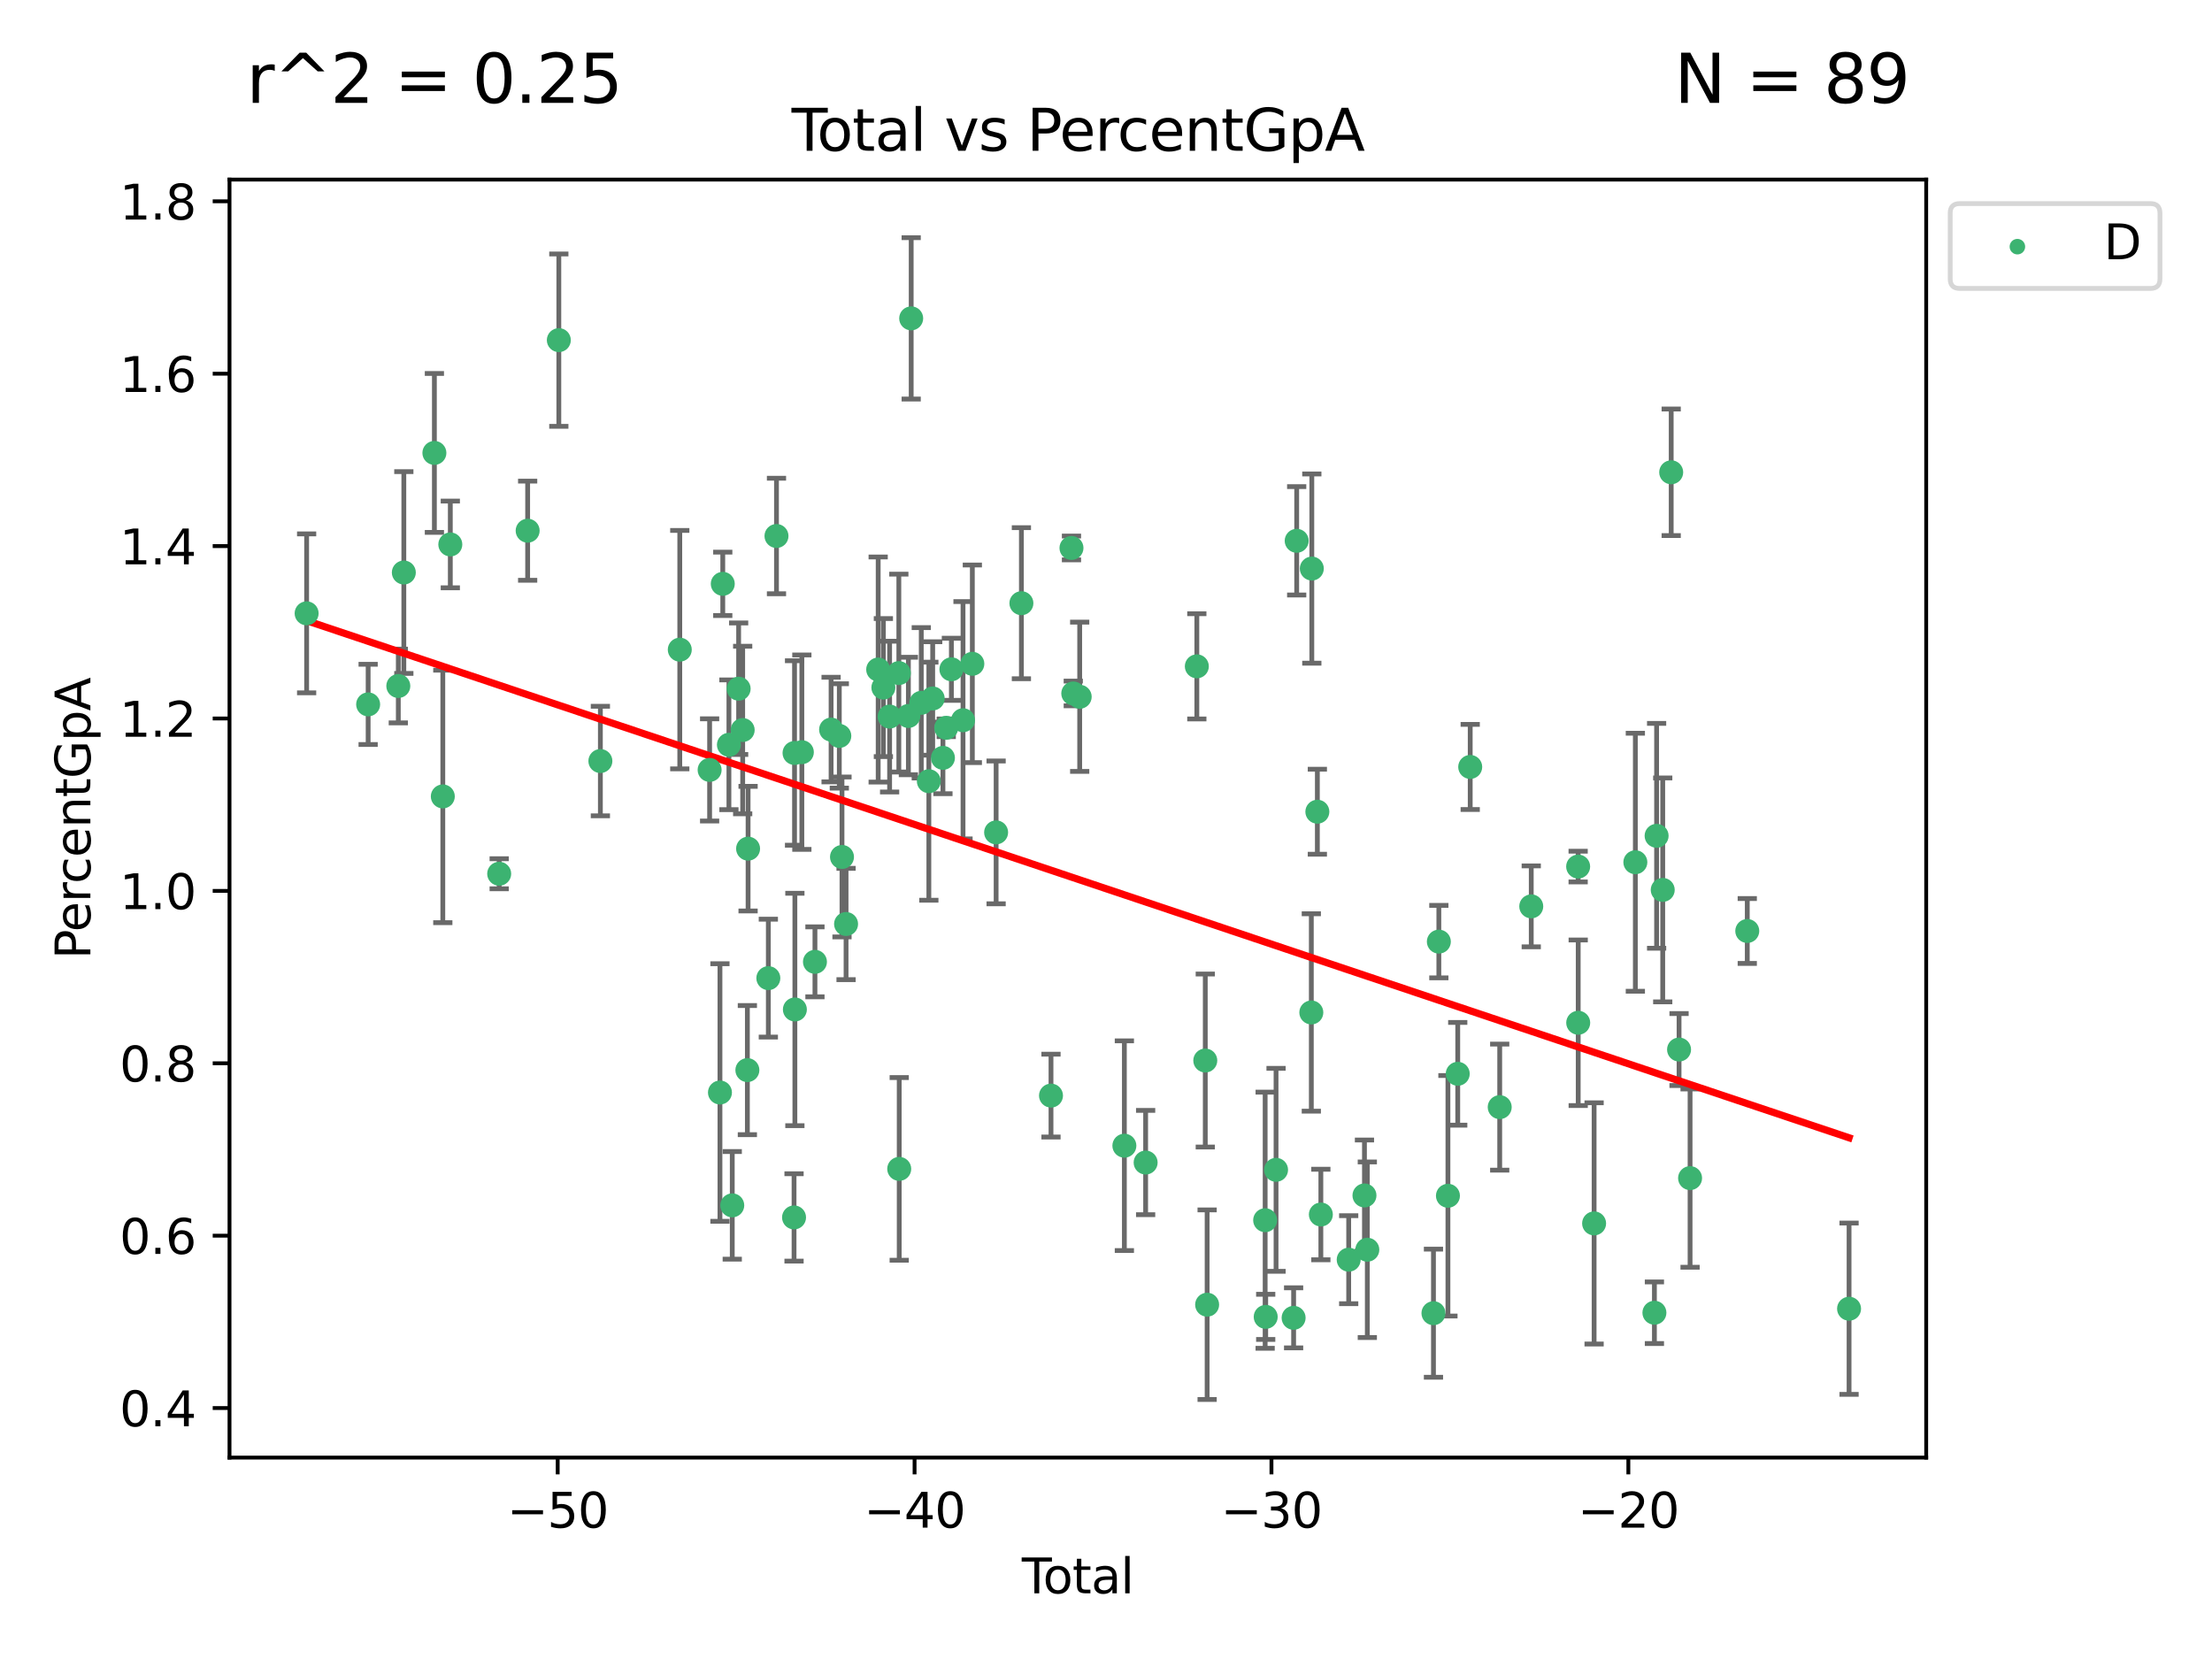 <?xml version="1.0" encoding="utf-8" standalone="no"?>
<!DOCTYPE svg PUBLIC "-//W3C//DTD SVG 1.1//EN"
  "http://www.w3.org/Graphics/SVG/1.1/DTD/svg11.dtd">
<svg xmlns:xlink="http://www.w3.org/1999/xlink" width="460.8pt" height="345.6pt" viewBox="0 0 460.8 345.6" xmlns="http://www.w3.org/2000/svg" version="1.1">
 <defs>
  <style type="text/css">*{stroke-linejoin: round; stroke-linecap: butt}</style>
 </defs>
 <g id="figure_1">
  <g id="patch_1">
   <path d="M 0 345.6 
L 460.8 345.6 
L 460.8 0 
L 0 0 
z
" style="fill: #ffffff"/>
  </g>
  <g id="axes_1">
   <g id="patch_2">
    <path d="M 47.81 303.64 
L 401.26 303.64 
L 401.26 37.411 
L 47.81 37.411 
z
" style="fill: #ffffff"/>
   </g>
   <g id="PathCollection_1">
    <defs>
     <path id="m28b71cfb22" d="M 0 1.118 
C 0.297 1.118 0.581 1 0.791 0.791 
C 1 0.581 1.118 0.297 1.118 0 
C 1.118 -0.297 1 -0.581 0.791 -0.791 
C 0.581 -1 0.297 -1.118 0 -1.118 
C -0.297 -1.118 -0.581 -1 -0.791 -0.791 
C -1 -0.581 -1.118 -0.297 -1.118 0 
C -1.118 0.297 -1 0.581 -0.791 0.791 
C -0.581 1 -0.297 1.118 0 1.118 
z
" style="stroke: #3cb371"/>
    </defs>
    <g clip-path="url(#pb8eb7ce2c6)">
     <use xlink:href="#m28b71cfb22" x="63.876" y="127.772" style="fill: #3cb371; stroke: #3cb371"/>
     <use xlink:href="#m28b71cfb22" x="76.691" y="146.735" style="fill: #3cb371; stroke: #3cb371"/>
     <use xlink:href="#m28b71cfb22" x="82.975" y="142.904" style="fill: #3cb371; stroke: #3cb371"/>
     <use xlink:href="#m28b71cfb22" x="84.126" y="119.264" style="fill: #3cb371; stroke: #3cb371"/>
     <use xlink:href="#m28b71cfb22" x="90.492" y="94.352" style="fill: #3cb371; stroke: #3cb371"/>
     <use xlink:href="#m28b71cfb22" x="92.246" y="165.908" style="fill: #3cb371; stroke: #3cb371"/>
     <use xlink:href="#m28b71cfb22" x="93.809" y="113.415" style="fill: #3cb371; stroke: #3cb371"/>
     <use xlink:href="#m28b71cfb22" x="103.989" y="182.02" style="fill: #3cb371; stroke: #3cb371"/>
     <use xlink:href="#m28b71cfb22" x="109.919" y="110.554" style="fill: #3cb371; stroke: #3cb371"/>
     <use xlink:href="#m28b71cfb22" x="116.415" y="70.855" style="fill: #3cb371; stroke: #3cb371"/>
     <use xlink:href="#m28b71cfb22" x="125.07" y="158.539" style="fill: #3cb371; stroke: #3cb371"/>
     <use xlink:href="#m28b71cfb22" x="141.611" y="135.337" style="fill: #3cb371; stroke: #3cb371"/>
     <use xlink:href="#m28b71cfb22" x="147.827" y="160.386" style="fill: #3cb371; stroke: #3cb371"/>
     <use xlink:href="#m28b71cfb22" x="149.98" y="227.589" style="fill: #3cb371; stroke: #3cb371"/>
     <use xlink:href="#m28b71cfb22" x="150.566" y="121.623" style="fill: #3cb371; stroke: #3cb371"/>
     <use xlink:href="#m28b71cfb22" x="151.847" y="155.152" style="fill: #3cb371; stroke: #3cb371"/>
     <use xlink:href="#m28b71cfb22" x="152.542" y="251.099" style="fill: #3cb371; stroke: #3cb371"/>
     <use xlink:href="#m28b71cfb22" x="153.873" y="143.473" style="fill: #3cb371; stroke: #3cb371"/>
     <use xlink:href="#m28b71cfb22" x="154.714" y="152.076" style="fill: #3cb371; stroke: #3cb371"/>
     <use xlink:href="#m28b71cfb22" x="155.692" y="222.922" style="fill: #3cb371; stroke: #3cb371"/>
     <use xlink:href="#m28b71cfb22" x="155.84" y="176.791" style="fill: #3cb371; stroke: #3cb371"/>
     <use xlink:href="#m28b71cfb22" x="160.059" y="203.764" style="fill: #3cb371; stroke: #3cb371"/>
     <use xlink:href="#m28b71cfb22" x="161.756" y="111.658" style="fill: #3cb371; stroke: #3cb371"/>
     <use xlink:href="#m28b71cfb22" x="165.414" y="253.611" style="fill: #3cb371; stroke: #3cb371"/>
     <use xlink:href="#m28b71cfb22" x="165.517" y="156.861" style="fill: #3cb371; stroke: #3cb371"/>
     <use xlink:href="#m28b71cfb22" x="165.589" y="210.291" style="fill: #3cb371; stroke: #3cb371"/>
     <use xlink:href="#m28b71cfb22" x="167.041" y="156.692" style="fill: #3cb371; stroke: #3cb371"/>
     <use xlink:href="#m28b71cfb22" x="169.77" y="200.368" style="fill: #3cb371; stroke: #3cb371"/>
     <use xlink:href="#m28b71cfb22" x="173.132" y="151.982" style="fill: #3cb371; stroke: #3cb371"/>
     <use xlink:href="#m28b71cfb22" x="174.844" y="153.308" style="fill: #3cb371; stroke: #3cb371"/>
     <use xlink:href="#m28b71cfb22" x="175.403" y="178.52" style="fill: #3cb371; stroke: #3cb371"/>
     <use xlink:href="#m28b71cfb22" x="176.251" y="192.485" style="fill: #3cb371; stroke: #3cb371"/>
     <use xlink:href="#m28b71cfb22" x="182.941" y="139.475" style="fill: #3cb371; stroke: #3cb371"/>
     <use xlink:href="#m28b71cfb22" x="184.025" y="143.232" style="fill: #3cb371; stroke: #3cb371"/>
     <use xlink:href="#m28b71cfb22" x="185.323" y="149.277" style="fill: #3cb371; stroke: #3cb371"/>
     <use xlink:href="#m28b71cfb22" x="187.245" y="140.217" style="fill: #3cb371; stroke: #3cb371"/>
     <use xlink:href="#m28b71cfb22" x="187.324" y="243.5" style="fill: #3cb371; stroke: #3cb371"/>
     <use xlink:href="#m28b71cfb22" x="189.234" y="149.152" style="fill: #3cb371; stroke: #3cb371"/>
     <use xlink:href="#m28b71cfb22" x="189.817" y="66.321" style="fill: #3cb371; stroke: #3cb371"/>
     <use xlink:href="#m28b71cfb22" x="191.918" y="146.41" style="fill: #3cb371; stroke: #3cb371"/>
     <use xlink:href="#m28b71cfb22" x="193.497" y="162.739" style="fill: #3cb371; stroke: #3cb371"/>
     <use xlink:href="#m28b71cfb22" x="194.297" y="145.502" style="fill: #3cb371; stroke: #3cb371"/>
     <use xlink:href="#m28b71cfb22" x="196.431" y="157.878" style="fill: #3cb371; stroke: #3cb371"/>
     <use xlink:href="#m28b71cfb22" x="197.119" y="151.614" style="fill: #3cb371; stroke: #3cb371"/>
     <use xlink:href="#m28b71cfb22" x="198.192" y="139.426" style="fill: #3cb371; stroke: #3cb371"/>
     <use xlink:href="#m28b71cfb22" x="200.614" y="150.037" style="fill: #3cb371; stroke: #3cb371"/>
     <use xlink:href="#m28b71cfb22" x="202.556" y="138.282" style="fill: #3cb371; stroke: #3cb371"/>
     <use xlink:href="#m28b71cfb22" x="207.509" y="173.402" style="fill: #3cb371; stroke: #3cb371"/>
     <use xlink:href="#m28b71cfb22" x="212.776" y="125.658" style="fill: #3cb371; stroke: #3cb371"/>
     <use xlink:href="#m28b71cfb22" x="218.942" y="228.235" style="fill: #3cb371; stroke: #3cb371"/>
     <use xlink:href="#m28b71cfb22" x="223.208" y="114.15" style="fill: #3cb371; stroke: #3cb371"/>
     <use xlink:href="#m28b71cfb22" x="223.582" y="144.457" style="fill: #3cb371; stroke: #3cb371"/>
     <use xlink:href="#m28b71cfb22" x="224.92" y="145.151" style="fill: #3cb371; stroke: #3cb371"/>
     <use xlink:href="#m28b71cfb22" x="234.227" y="238.67" style="fill: #3cb371; stroke: #3cb371"/>
     <use xlink:href="#m28b71cfb22" x="238.657" y="242.181" style="fill: #3cb371; stroke: #3cb371"/>
     <use xlink:href="#m28b71cfb22" x="249.322" y="138.809" style="fill: #3cb371; stroke: #3cb371"/>
     <use xlink:href="#m28b71cfb22" x="251.082" y="220.927" style="fill: #3cb371; stroke: #3cb371"/>
     <use xlink:href="#m28b71cfb22" x="251.467" y="271.791" style="fill: #3cb371; stroke: #3cb371"/>
     <use xlink:href="#m28b71cfb22" x="263.555" y="254.191" style="fill: #3cb371; stroke: #3cb371"/>
     <use xlink:href="#m28b71cfb22" x="263.67" y="274.328" style="fill: #3cb371; stroke: #3cb371"/>
     <use xlink:href="#m28b71cfb22" x="265.825" y="243.697" style="fill: #3cb371; stroke: #3cb371"/>
     <use xlink:href="#m28b71cfb22" x="269.484" y="274.529" style="fill: #3cb371; stroke: #3cb371"/>
     <use xlink:href="#m28b71cfb22" x="270.124" y="112.659" style="fill: #3cb371; stroke: #3cb371"/>
     <use xlink:href="#m28b71cfb22" x="273.172" y="210.914" style="fill: #3cb371; stroke: #3cb371"/>
     <use xlink:href="#m28b71cfb22" x="273.276" y="118.443" style="fill: #3cb371; stroke: #3cb371"/>
     <use xlink:href="#m28b71cfb22" x="274.43" y="169.096" style="fill: #3cb371; stroke: #3cb371"/>
     <use xlink:href="#m28b71cfb22" x="275.159" y="253.004" style="fill: #3cb371; stroke: #3cb371"/>
     <use xlink:href="#m28b71cfb22" x="280.958" y="262.417" style="fill: #3cb371; stroke: #3cb371"/>
     <use xlink:href="#m28b71cfb22" x="284.243" y="249.034" style="fill: #3cb371; stroke: #3cb371"/>
     <use xlink:href="#m28b71cfb22" x="284.837" y="260.341" style="fill: #3cb371; stroke: #3cb371"/>
     <use xlink:href="#m28b71cfb22" x="298.617" y="273.563" style="fill: #3cb371; stroke: #3cb371"/>
     <use xlink:href="#m28b71cfb22" x="299.739" y="196.157" style="fill: #3cb371; stroke: #3cb371"/>
     <use xlink:href="#m28b71cfb22" x="301.632" y="249.102" style="fill: #3cb371; stroke: #3cb371"/>
     <use xlink:href="#m28b71cfb22" x="303.674" y="223.692" style="fill: #3cb371; stroke: #3cb371"/>
     <use xlink:href="#m28b71cfb22" x="306.272" y="159.768" style="fill: #3cb371; stroke: #3cb371"/>
     <use xlink:href="#m28b71cfb22" x="312.417" y="230.637" style="fill: #3cb371; stroke: #3cb371"/>
     <use xlink:href="#m28b71cfb22" x="318.987" y="188.813" style="fill: #3cb371; stroke: #3cb371"/>
     <use xlink:href="#m28b71cfb22" x="328.757" y="180.523" style="fill: #3cb371; stroke: #3cb371"/>
     <use xlink:href="#m28b71cfb22" x="328.77" y="213.06" style="fill: #3cb371; stroke: #3cb371"/>
     <use xlink:href="#m28b71cfb22" x="332.082" y="254.857" style="fill: #3cb371; stroke: #3cb371"/>
     <use xlink:href="#m28b71cfb22" x="340.673" y="179.62" style="fill: #3cb371; stroke: #3cb371"/>
     <use xlink:href="#m28b71cfb22" x="344.645" y="273.467" style="fill: #3cb371; stroke: #3cb371"/>
     <use xlink:href="#m28b71cfb22" x="345.102" y="174.115" style="fill: #3cb371; stroke: #3cb371"/>
     <use xlink:href="#m28b71cfb22" x="346.377" y="185.382" style="fill: #3cb371; stroke: #3cb371"/>
     <use xlink:href="#m28b71cfb22" x="348.141" y="98.386" style="fill: #3cb371; stroke: #3cb371"/>
     <use xlink:href="#m28b71cfb22" x="349.778" y="218.64" style="fill: #3cb371; stroke: #3cb371"/>
     <use xlink:href="#m28b71cfb22" x="352.074" y="245.422" style="fill: #3cb371; stroke: #3cb371"/>
     <use xlink:href="#m28b71cfb22" x="363.988" y="193.941" style="fill: #3cb371; stroke: #3cb371"/>
     <use xlink:href="#m28b71cfb22" x="385.194" y="272.631" style="fill: #3cb371; stroke: #3cb371"/>
    </g>
   </g>
   <g id="matplotlib.axis_1">
    <g id="xtick_1">
     <g id="line2d_1">
      <defs>
       <path id="m67122a4c1c" d="M 0 0 
L 0 3.5 
" style="stroke: #000000; stroke-width: 0.8"/>
      </defs>
      <g>
       <use xlink:href="#m67122a4c1c" x="116.176" y="303.64" style="stroke: #000000; stroke-width: 0.8"/>
      </g>
     </g>
     <g id="text_1">
      <!-- −50 -->
      <g transform="translate(105.624 318.238)scale(0.1 -0.1)">
       <defs>
        <path id="DejaVuSans-2212" d="M 678 2272 
L 4684 2272 
L 4684 1741 
L 678 1741 
L 678 2272 
z
" transform="scale(0.016)"/>
        <path id="DejaVuSans-35" d="M 691 4666 
L 3169 4666 
L 3169 4134 
L 1269 4134 
L 1269 2991 
Q 1406 3038 1543 3061 
Q 1681 3084 1819 3084 
Q 2600 3084 3056 2656 
Q 3513 2228 3513 1497 
Q 3513 744 3044 326 
Q 2575 -91 1722 -91 
Q 1428 -91 1123 -41 
Q 819 9 494 109 
L 494 744 
Q 775 591 1075 516 
Q 1375 441 1709 441 
Q 2250 441 2565 725 
Q 2881 1009 2881 1497 
Q 2881 1984 2565 2268 
Q 2250 2553 1709 2553 
Q 1456 2553 1204 2497 
Q 953 2441 691 2322 
L 691 4666 
z
" transform="scale(0.016)"/>
        <path id="DejaVuSans-30" d="M 2034 4250 
Q 1547 4250 1301 3770 
Q 1056 3291 1056 2328 
Q 1056 1369 1301 889 
Q 1547 409 2034 409 
Q 2525 409 2770 889 
Q 3016 1369 3016 2328 
Q 3016 3291 2770 3770 
Q 2525 4250 2034 4250 
z
M 2034 4750 
Q 2819 4750 3233 4129 
Q 3647 3509 3647 2328 
Q 3647 1150 3233 529 
Q 2819 -91 2034 -91 
Q 1250 -91 836 529 
Q 422 1150 422 2328 
Q 422 3509 836 4129 
Q 1250 4750 2034 4750 
z
" transform="scale(0.016)"/>
       </defs>
       <use xlink:href="#DejaVuSans-2212"/>
       <use xlink:href="#DejaVuSans-35" x="83.789"/>
       <use xlink:href="#DejaVuSans-30" x="147.412"/>
      </g>
     </g>
    </g>
    <g id="xtick_2">
     <g id="line2d_2">
      <g>
       <use xlink:href="#m67122a4c1c" x="190.522" y="303.64" style="stroke: #000000; stroke-width: 0.8"/>
      </g>
     </g>
     <g id="text_2">
      <!-- −40 -->
      <g transform="translate(179.97 318.238)scale(0.1 -0.1)">
       <defs>
        <path id="DejaVuSans-34" d="M 2419 4116 
L 825 1625 
L 2419 1625 
L 2419 4116 
z
M 2253 4666 
L 3047 4666 
L 3047 1625 
L 3713 1625 
L 3713 1100 
L 3047 1100 
L 3047 0 
L 2419 0 
L 2419 1100 
L 313 1100 
L 313 1709 
L 2253 4666 
z
" transform="scale(0.016)"/>
       </defs>
       <use xlink:href="#DejaVuSans-2212"/>
       <use xlink:href="#DejaVuSans-34" x="83.789"/>
       <use xlink:href="#DejaVuSans-30" x="147.412"/>
      </g>
     </g>
    </g>
    <g id="xtick_3">
     <g id="line2d_3">
      <g>
       <use xlink:href="#m67122a4c1c" x="264.868" y="303.64" style="stroke: #000000; stroke-width: 0.8"/>
      </g>
     </g>
     <g id="text_3">
      <!-- −30 -->
      <g transform="translate(254.316 318.238)scale(0.1 -0.1)">
       <defs>
        <path id="DejaVuSans-33" d="M 2597 2516 
Q 3050 2419 3304 2112 
Q 3559 1806 3559 1356 
Q 3559 666 3084 287 
Q 2609 -91 1734 -91 
Q 1441 -91 1130 -33 
Q 819 25 488 141 
L 488 750 
Q 750 597 1062 519 
Q 1375 441 1716 441 
Q 2309 441 2620 675 
Q 2931 909 2931 1356 
Q 2931 1769 2642 2001 
Q 2353 2234 1838 2234 
L 1294 2234 
L 1294 2753 
L 1863 2753 
Q 2328 2753 2575 2939 
Q 2822 3125 2822 3475 
Q 2822 3834 2567 4026 
Q 2313 4219 1838 4219 
Q 1578 4219 1281 4162 
Q 984 4106 628 3988 
L 628 4550 
Q 988 4650 1302 4700 
Q 1616 4750 1894 4750 
Q 2613 4750 3031 4423 
Q 3450 4097 3450 3541 
Q 3450 3153 3228 2886 
Q 3006 2619 2597 2516 
z
" transform="scale(0.016)"/>
       </defs>
       <use xlink:href="#DejaVuSans-2212"/>
       <use xlink:href="#DejaVuSans-33" x="83.789"/>
       <use xlink:href="#DejaVuSans-30" x="147.412"/>
      </g>
     </g>
    </g>
    <g id="xtick_4">
     <g id="line2d_4">
      <g>
       <use xlink:href="#m67122a4c1c" x="339.214" y="303.64" style="stroke: #000000; stroke-width: 0.8"/>
      </g>
     </g>
     <g id="text_4">
      <!-- −20 -->
      <g transform="translate(328.662 318.238)scale(0.1 -0.1)">
       <defs>
        <path id="DejaVuSans-32" d="M 1228 531 
L 3431 531 
L 3431 0 
L 469 0 
L 469 531 
Q 828 903 1448 1529 
Q 2069 2156 2228 2338 
Q 2531 2678 2651 2914 
Q 2772 3150 2772 3378 
Q 2772 3750 2511 3984 
Q 2250 4219 1831 4219 
Q 1534 4219 1204 4116 
Q 875 4013 500 3803 
L 500 4441 
Q 881 4594 1212 4672 
Q 1544 4750 1819 4750 
Q 2544 4750 2975 4387 
Q 3406 4025 3406 3419 
Q 3406 3131 3298 2873 
Q 3191 2616 2906 2266 
Q 2828 2175 2409 1742 
Q 1991 1309 1228 531 
z
" transform="scale(0.016)"/>
       </defs>
       <use xlink:href="#DejaVuSans-2212"/>
       <use xlink:href="#DejaVuSans-32" x="83.789"/>
       <use xlink:href="#DejaVuSans-30" x="147.412"/>
      </g>
     </g>
    </g>
    <g id="text_5">
     <!-- Total -->
     <g transform="translate(212.858 331.917)scale(0.1 -0.1)">
      <defs>
       <path id="DejaVuSans-54" d="M -19 4666 
L 3928 4666 
L 3928 4134 
L 2272 4134 
L 2272 0 
L 1638 0 
L 1638 4134 
L -19 4134 
L -19 4666 
z
" transform="scale(0.016)"/>
       <path id="DejaVuSans-6f" d="M 1959 3097 
Q 1497 3097 1228 2736 
Q 959 2375 959 1747 
Q 959 1119 1226 758 
Q 1494 397 1959 397 
Q 2419 397 2687 759 
Q 2956 1122 2956 1747 
Q 2956 2369 2687 2733 
Q 2419 3097 1959 3097 
z
M 1959 3584 
Q 2709 3584 3137 3096 
Q 3566 2609 3566 1747 
Q 3566 888 3137 398 
Q 2709 -91 1959 -91 
Q 1206 -91 779 398 
Q 353 888 353 1747 
Q 353 2609 779 3096 
Q 1206 3584 1959 3584 
z
" transform="scale(0.016)"/>
       <path id="DejaVuSans-74" d="M 1172 4494 
L 1172 3500 
L 2356 3500 
L 2356 3053 
L 1172 3053 
L 1172 1153 
Q 1172 725 1289 603 
Q 1406 481 1766 481 
L 2356 481 
L 2356 0 
L 1766 0 
Q 1100 0 847 248 
Q 594 497 594 1153 
L 594 3053 
L 172 3053 
L 172 3500 
L 594 3500 
L 594 4494 
L 1172 4494 
z
" transform="scale(0.016)"/>
       <path id="DejaVuSans-61" d="M 2194 1759 
Q 1497 1759 1228 1600 
Q 959 1441 959 1056 
Q 959 750 1161 570 
Q 1363 391 1709 391 
Q 2188 391 2477 730 
Q 2766 1069 2766 1631 
L 2766 1759 
L 2194 1759 
z
M 3341 1997 
L 3341 0 
L 2766 0 
L 2766 531 
Q 2569 213 2275 61 
Q 1981 -91 1556 -91 
Q 1019 -91 701 211 
Q 384 513 384 1019 
Q 384 1609 779 1909 
Q 1175 2209 1959 2209 
L 2766 2209 
L 2766 2266 
Q 2766 2663 2505 2880 
Q 2244 3097 1772 3097 
Q 1472 3097 1187 3025 
Q 903 2953 641 2809 
L 641 3341 
Q 956 3463 1253 3523 
Q 1550 3584 1831 3584 
Q 2591 3584 2966 3190 
Q 3341 2797 3341 1997 
z
" transform="scale(0.016)"/>
       <path id="DejaVuSans-6c" d="M 603 4863 
L 1178 4863 
L 1178 0 
L 603 0 
L 603 4863 
z
" transform="scale(0.016)"/>
      </defs>
      <use xlink:href="#DejaVuSans-54"/>
      <use xlink:href="#DejaVuSans-6f" x="44.084"/>
      <use xlink:href="#DejaVuSans-74" x="105.266"/>
      <use xlink:href="#DejaVuSans-61" x="144.475"/>
      <use xlink:href="#DejaVuSans-6c" x="205.754"/>
     </g>
    </g>
   </g>
   <g id="matplotlib.axis_2">
    <g id="ytick_1">
     <g id="line2d_5">
      <defs>
       <path id="m202b31d941" d="M 0 0 
L -3.5 0 
" style="stroke: #000000; stroke-width: 0.8"/>
      </defs>
      <g>
       <use xlink:href="#m202b31d941" x="47.81" y="293.324" style="stroke: #000000; stroke-width: 0.8"/>
      </g>
     </g>
     <g id="text_6">
      <!-- 0.4 -->
      <g transform="translate(24.907 297.124)scale(0.1 -0.1)">
       <defs>
        <path id="DejaVuSans-2e" d="M 684 794 
L 1344 794 
L 1344 0 
L 684 0 
L 684 794 
z
" transform="scale(0.016)"/>
       </defs>
       <use xlink:href="#DejaVuSans-30"/>
       <use xlink:href="#DejaVuSans-2e" x="63.623"/>
       <use xlink:href="#DejaVuSans-34" x="95.41"/>
      </g>
     </g>
    </g>
    <g id="ytick_2">
     <g id="line2d_6">
      <g>
       <use xlink:href="#m202b31d941" x="47.81" y="257.412" style="stroke: #000000; stroke-width: 0.8"/>
      </g>
     </g>
     <g id="text_7">
      <!-- 0.6 -->
      <g transform="translate(24.907 261.211)scale(0.1 -0.1)">
       <defs>
        <path id="DejaVuSans-36" d="M 2113 2584 
Q 1688 2584 1439 2293 
Q 1191 2003 1191 1497 
Q 1191 994 1439 701 
Q 1688 409 2113 409 
Q 2538 409 2786 701 
Q 3034 994 3034 1497 
Q 3034 2003 2786 2293 
Q 2538 2584 2113 2584 
z
M 3366 4563 
L 3366 3988 
Q 3128 4100 2886 4159 
Q 2644 4219 2406 4219 
Q 1781 4219 1451 3797 
Q 1122 3375 1075 2522 
Q 1259 2794 1537 2939 
Q 1816 3084 2150 3084 
Q 2853 3084 3261 2657 
Q 3669 2231 3669 1497 
Q 3669 778 3244 343 
Q 2819 -91 2113 -91 
Q 1303 -91 875 529 
Q 447 1150 447 2328 
Q 447 3434 972 4092 
Q 1497 4750 2381 4750 
Q 2619 4750 2861 4703 
Q 3103 4656 3366 4563 
z
" transform="scale(0.016)"/>
       </defs>
       <use xlink:href="#DejaVuSans-30"/>
       <use xlink:href="#DejaVuSans-2e" x="63.623"/>
       <use xlink:href="#DejaVuSans-36" x="95.41"/>
      </g>
     </g>
    </g>
    <g id="ytick_3">
     <g id="line2d_7">
      <g>
       <use xlink:href="#m202b31d941" x="47.81" y="221.5" style="stroke: #000000; stroke-width: 0.8"/>
      </g>
     </g>
     <g id="text_8">
      <!-- 0.8 -->
      <g transform="translate(24.907 225.299)scale(0.1 -0.1)">
       <defs>
        <path id="DejaVuSans-38" d="M 2034 2216 
Q 1584 2216 1326 1975 
Q 1069 1734 1069 1313 
Q 1069 891 1326 650 
Q 1584 409 2034 409 
Q 2484 409 2743 651 
Q 3003 894 3003 1313 
Q 3003 1734 2745 1975 
Q 2488 2216 2034 2216 
z
M 1403 2484 
Q 997 2584 770 2862 
Q 544 3141 544 3541 
Q 544 4100 942 4425 
Q 1341 4750 2034 4750 
Q 2731 4750 3128 4425 
Q 3525 4100 3525 3541 
Q 3525 3141 3298 2862 
Q 3072 2584 2669 2484 
Q 3125 2378 3379 2068 
Q 3634 1759 3634 1313 
Q 3634 634 3220 271 
Q 2806 -91 2034 -91 
Q 1263 -91 848 271 
Q 434 634 434 1313 
Q 434 1759 690 2068 
Q 947 2378 1403 2484 
z
M 1172 3481 
Q 1172 3119 1398 2916 
Q 1625 2713 2034 2713 
Q 2441 2713 2670 2916 
Q 2900 3119 2900 3481 
Q 2900 3844 2670 4047 
Q 2441 4250 2034 4250 
Q 1625 4250 1398 4047 
Q 1172 3844 1172 3481 
z
" transform="scale(0.016)"/>
       </defs>
       <use xlink:href="#DejaVuSans-30"/>
       <use xlink:href="#DejaVuSans-2e" x="63.623"/>
       <use xlink:href="#DejaVuSans-38" x="95.41"/>
      </g>
     </g>
    </g>
    <g id="ytick_4">
     <g id="line2d_8">
      <g>
       <use xlink:href="#m202b31d941" x="47.81" y="185.587" style="stroke: #000000; stroke-width: 0.8"/>
      </g>
     </g>
     <g id="text_9">
      <!-- 1.0 -->
      <g transform="translate(24.907 189.387)scale(0.1 -0.1)">
       <defs>
        <path id="DejaVuSans-31" d="M 794 531 
L 1825 531 
L 1825 4091 
L 703 3866 
L 703 4441 
L 1819 4666 
L 2450 4666 
L 2450 531 
L 3481 531 
L 3481 0 
L 794 0 
L 794 531 
z
" transform="scale(0.016)"/>
       </defs>
       <use xlink:href="#DejaVuSans-31"/>
       <use xlink:href="#DejaVuSans-2e" x="63.623"/>
       <use xlink:href="#DejaVuSans-30" x="95.41"/>
      </g>
     </g>
    </g>
    <g id="ytick_5">
     <g id="line2d_9">
      <g>
       <use xlink:href="#m202b31d941" x="47.81" y="149.675" style="stroke: #000000; stroke-width: 0.8"/>
      </g>
     </g>
     <g id="text_10">
      <!-- 1.2 -->
      <g transform="translate(24.907 153.474)scale(0.1 -0.1)">
       <use xlink:href="#DejaVuSans-31"/>
       <use xlink:href="#DejaVuSans-2e" x="63.623"/>
       <use xlink:href="#DejaVuSans-32" x="95.41"/>
      </g>
     </g>
    </g>
    <g id="ytick_6">
     <g id="line2d_10">
      <g>
       <use xlink:href="#m202b31d941" x="47.81" y="113.763" style="stroke: #000000; stroke-width: 0.8"/>
      </g>
     </g>
     <g id="text_11">
      <!-- 1.4 -->
      <g transform="translate(24.907 117.562)scale(0.1 -0.1)">
       <use xlink:href="#DejaVuSans-31"/>
       <use xlink:href="#DejaVuSans-2e" x="63.623"/>
       <use xlink:href="#DejaVuSans-34" x="95.41"/>
      </g>
     </g>
    </g>
    <g id="ytick_7">
     <g id="line2d_11">
      <g>
       <use xlink:href="#m202b31d941" x="47.81" y="77.85" style="stroke: #000000; stroke-width: 0.8"/>
      </g>
     </g>
     <g id="text_12">
      <!-- 1.6 -->
      <g transform="translate(24.907 81.65)scale(0.1 -0.1)">
       <use xlink:href="#DejaVuSans-31"/>
       <use xlink:href="#DejaVuSans-2e" x="63.623"/>
       <use xlink:href="#DejaVuSans-36" x="95.41"/>
      </g>
     </g>
    </g>
    <g id="ytick_8">
     <g id="line2d_12">
      <g>
       <use xlink:href="#m202b31d941" x="47.81" y="41.938" style="stroke: #000000; stroke-width: 0.8"/>
      </g>
     </g>
     <g id="text_13">
      <!-- 1.8 -->
      <g transform="translate(24.907 45.737)scale(0.1 -0.1)">
       <use xlink:href="#DejaVuSans-31"/>
       <use xlink:href="#DejaVuSans-2e" x="63.623"/>
       <use xlink:href="#DejaVuSans-38" x="95.41"/>
      </g>
     </g>
    </g>
    <g id="text_14">
     <!-- PercentGpA -->
     <g transform="translate(18.827 199.802)rotate(-90)scale(0.1 -0.1)">
      <defs>
       <path id="DejaVuSans-50" d="M 1259 4147 
L 1259 2394 
L 2053 2394 
Q 2494 2394 2734 2622 
Q 2975 2850 2975 3272 
Q 2975 3691 2734 3919 
Q 2494 4147 2053 4147 
L 1259 4147 
z
M 628 4666 
L 2053 4666 
Q 2838 4666 3239 4311 
Q 3641 3956 3641 3272 
Q 3641 2581 3239 2228 
Q 2838 1875 2053 1875 
L 1259 1875 
L 1259 0 
L 628 0 
L 628 4666 
z
" transform="scale(0.016)"/>
       <path id="DejaVuSans-65" d="M 3597 1894 
L 3597 1613 
L 953 1613 
Q 991 1019 1311 708 
Q 1631 397 2203 397 
Q 2534 397 2845 478 
Q 3156 559 3463 722 
L 3463 178 
Q 3153 47 2828 -22 
Q 2503 -91 2169 -91 
Q 1331 -91 842 396 
Q 353 884 353 1716 
Q 353 2575 817 3079 
Q 1281 3584 2069 3584 
Q 2775 3584 3186 3129 
Q 3597 2675 3597 1894 
z
M 3022 2063 
Q 3016 2534 2758 2815 
Q 2500 3097 2075 3097 
Q 1594 3097 1305 2825 
Q 1016 2553 972 2059 
L 3022 2063 
z
" transform="scale(0.016)"/>
       <path id="DejaVuSans-72" d="M 2631 2963 
Q 2534 3019 2420 3045 
Q 2306 3072 2169 3072 
Q 1681 3072 1420 2755 
Q 1159 2438 1159 1844 
L 1159 0 
L 581 0 
L 581 3500 
L 1159 3500 
L 1159 2956 
Q 1341 3275 1631 3429 
Q 1922 3584 2338 3584 
Q 2397 3584 2469 3576 
Q 2541 3569 2628 3553 
L 2631 2963 
z
" transform="scale(0.016)"/>
       <path id="DejaVuSans-63" d="M 3122 3366 
L 3122 2828 
Q 2878 2963 2633 3030 
Q 2388 3097 2138 3097 
Q 1578 3097 1268 2742 
Q 959 2388 959 1747 
Q 959 1106 1268 751 
Q 1578 397 2138 397 
Q 2388 397 2633 464 
Q 2878 531 3122 666 
L 3122 134 
Q 2881 22 2623 -34 
Q 2366 -91 2075 -91 
Q 1284 -91 818 406 
Q 353 903 353 1747 
Q 353 2603 823 3093 
Q 1294 3584 2113 3584 
Q 2378 3584 2631 3529 
Q 2884 3475 3122 3366 
z
" transform="scale(0.016)"/>
       <path id="DejaVuSans-6e" d="M 3513 2113 
L 3513 0 
L 2938 0 
L 2938 2094 
Q 2938 2591 2744 2837 
Q 2550 3084 2163 3084 
Q 1697 3084 1428 2787 
Q 1159 2491 1159 1978 
L 1159 0 
L 581 0 
L 581 3500 
L 1159 3500 
L 1159 2956 
Q 1366 3272 1645 3428 
Q 1925 3584 2291 3584 
Q 2894 3584 3203 3211 
Q 3513 2838 3513 2113 
z
" transform="scale(0.016)"/>
       <path id="DejaVuSans-47" d="M 3809 666 
L 3809 1919 
L 2778 1919 
L 2778 2438 
L 4434 2438 
L 4434 434 
Q 4069 175 3628 42 
Q 3188 -91 2688 -91 
Q 1594 -91 976 548 
Q 359 1188 359 2328 
Q 359 3472 976 4111 
Q 1594 4750 2688 4750 
Q 3144 4750 3555 4637 
Q 3966 4525 4313 4306 
L 4313 3634 
Q 3963 3931 3569 4081 
Q 3175 4231 2741 4231 
Q 1884 4231 1454 3753 
Q 1025 3275 1025 2328 
Q 1025 1384 1454 906 
Q 1884 428 2741 428 
Q 3075 428 3337 486 
Q 3600 544 3809 666 
z
" transform="scale(0.016)"/>
       <path id="DejaVuSans-70" d="M 1159 525 
L 1159 -1331 
L 581 -1331 
L 581 3500 
L 1159 3500 
L 1159 2969 
Q 1341 3281 1617 3432 
Q 1894 3584 2278 3584 
Q 2916 3584 3314 3078 
Q 3713 2572 3713 1747 
Q 3713 922 3314 415 
Q 2916 -91 2278 -91 
Q 1894 -91 1617 61 
Q 1341 213 1159 525 
z
M 3116 1747 
Q 3116 2381 2855 2742 
Q 2594 3103 2138 3103 
Q 1681 3103 1420 2742 
Q 1159 2381 1159 1747 
Q 1159 1113 1420 752 
Q 1681 391 2138 391 
Q 2594 391 2855 752 
Q 3116 1113 3116 1747 
z
" transform="scale(0.016)"/>
       <path id="DejaVuSans-41" d="M 2188 4044 
L 1331 1722 
L 3047 1722 
L 2188 4044 
z
M 1831 4666 
L 2547 4666 
L 4325 0 
L 3669 0 
L 3244 1197 
L 1141 1197 
L 716 0 
L 50 0 
L 1831 4666 
z
" transform="scale(0.016)"/>
      </defs>
      <use xlink:href="#DejaVuSans-50"/>
      <use xlink:href="#DejaVuSans-65" x="56.678"/>
      <use xlink:href="#DejaVuSans-72" x="118.201"/>
      <use xlink:href="#DejaVuSans-63" x="157.064"/>
      <use xlink:href="#DejaVuSans-65" x="212.045"/>
      <use xlink:href="#DejaVuSans-6e" x="273.568"/>
      <use xlink:href="#DejaVuSans-74" x="336.947"/>
      <use xlink:href="#DejaVuSans-47" x="376.156"/>
      <use xlink:href="#DejaVuSans-70" x="453.646"/>
      <use xlink:href="#DejaVuSans-41" x="517.123"/>
     </g>
    </g>
   </g>
   <g id="LineCollection_1">
    <path d="M 63.876 144.325 
L 63.876 111.219 
" clip-path="url(#pb8eb7ce2c6)" style="fill: none; stroke: #696969"/>
    <path d="M 76.691 155.09 
L 76.691 138.38 
" clip-path="url(#pb8eb7ce2c6)" style="fill: none; stroke: #696969"/>
    <path d="M 82.975 150.588 
L 82.975 135.221 
" clip-path="url(#pb8eb7ce2c6)" style="fill: none; stroke: #696969"/>
    <path d="M 84.126 140.282 
L 84.126 98.247 
" clip-path="url(#pb8eb7ce2c6)" style="fill: none; stroke: #696969"/>
    <path d="M 90.492 110.902 
L 90.492 77.802 
" clip-path="url(#pb8eb7ce2c6)" style="fill: none; stroke: #696969"/>
    <path d="M 92.246 192.208 
L 92.246 139.608 
" clip-path="url(#pb8eb7ce2c6)" style="fill: none; stroke: #696969"/>
    <path d="M 93.809 122.45 
L 93.809 104.38 
" clip-path="url(#pb8eb7ce2c6)" style="fill: none; stroke: #696969"/>
    <path d="M 103.989 185.153 
L 103.989 178.887 
" clip-path="url(#pb8eb7ce2c6)" style="fill: none; stroke: #696969"/>
    <path d="M 109.919 120.881 
L 109.919 100.227 
" clip-path="url(#pb8eb7ce2c6)" style="fill: none; stroke: #696969"/>
    <path d="M 116.415 88.808 
L 116.415 52.902 
" clip-path="url(#pb8eb7ce2c6)" style="fill: none; stroke: #696969"/>
    <path d="M 125.07 169.948 
L 125.07 147.13 
" clip-path="url(#pb8eb7ce2c6)" style="fill: none; stroke: #696969"/>
    <path d="M 141.611 160.171 
L 141.611 110.503 
" clip-path="url(#pb8eb7ce2c6)" style="fill: none; stroke: #696969"/>
    <path d="M 147.827 171.03 
L 147.827 149.741 
" clip-path="url(#pb8eb7ce2c6)" style="fill: none; stroke: #696969"/>
    <path d="M 149.98 254.416 
L 149.98 200.762 
" clip-path="url(#pb8eb7ce2c6)" style="fill: none; stroke: #696969"/>
    <path d="M 150.566 128.226 
L 150.566 115.021 
" clip-path="url(#pb8eb7ce2c6)" style="fill: none; stroke: #696969"/>
    <path d="M 151.847 168.666 
L 151.847 141.637 
" clip-path="url(#pb8eb7ce2c6)" style="fill: none; stroke: #696969"/>
    <path d="M 152.542 262.31 
L 152.542 239.887 
" clip-path="url(#pb8eb7ce2c6)" style="fill: none; stroke: #696969"/>
    <path d="M 153.873 157.172 
L 153.873 129.775 
" clip-path="url(#pb8eb7ce2c6)" style="fill: none; stroke: #696969"/>
    <path d="M 154.714 169.532 
L 154.714 134.62 
" clip-path="url(#pb8eb7ce2c6)" style="fill: none; stroke: #696969"/>
    <path d="M 155.692 236.371 
L 155.692 209.472 
" clip-path="url(#pb8eb7ce2c6)" style="fill: none; stroke: #696969"/>
    <path d="M 155.84 189.771 
L 155.84 163.812 
" clip-path="url(#pb8eb7ce2c6)" style="fill: none; stroke: #696969"/>
    <path d="M 160.059 216.044 
L 160.059 191.483 
" clip-path="url(#pb8eb7ce2c6)" style="fill: none; stroke: #696969"/>
    <path d="M 161.756 123.69 
L 161.756 99.625 
" clip-path="url(#pb8eb7ce2c6)" style="fill: none; stroke: #696969"/>
    <path d="M 165.414 262.713 
L 165.414 244.509 
" clip-path="url(#pb8eb7ce2c6)" style="fill: none; stroke: #696969"/>
    <path d="M 165.517 176.075 
L 165.517 137.646 
" clip-path="url(#pb8eb7ce2c6)" style="fill: none; stroke: #696969"/>
    <path d="M 165.589 234.498 
L 165.589 186.085 
" clip-path="url(#pb8eb7ce2c6)" style="fill: none; stroke: #696969"/>
    <path d="M 167.041 176.942 
L 167.041 136.443 
" clip-path="url(#pb8eb7ce2c6)" style="fill: none; stroke: #696969"/>
    <path d="M 169.77 207.656 
L 169.77 193.08 
" clip-path="url(#pb8eb7ce2c6)" style="fill: none; stroke: #696969"/>
    <path d="M 173.132 162.878 
L 173.132 141.087 
" clip-path="url(#pb8eb7ce2c6)" style="fill: none; stroke: #696969"/>
    <path d="M 174.844 164.178 
L 174.844 142.438 
" clip-path="url(#pb8eb7ce2c6)" style="fill: none; stroke: #696969"/>
    <path d="M 175.403 195.18 
L 175.403 161.861 
" clip-path="url(#pb8eb7ce2c6)" style="fill: none; stroke: #696969"/>
    <path d="M 176.251 204.078 
L 176.251 180.892 
" clip-path="url(#pb8eb7ce2c6)" style="fill: none; stroke: #696969"/>
    <path d="M 182.941 162.924 
L 182.941 116.026 
" clip-path="url(#pb8eb7ce2c6)" style="fill: none; stroke: #696969"/>
    <path d="M 184.025 157.609 
L 184.025 128.855 
" clip-path="url(#pb8eb7ce2c6)" style="fill: none; stroke: #696969"/>
    <path d="M 185.323 164.982 
L 185.323 133.573 
" clip-path="url(#pb8eb7ce2c6)" style="fill: none; stroke: #696969"/>
    <path d="M 187.245 160.827 
L 187.245 119.606 
" clip-path="url(#pb8eb7ce2c6)" style="fill: none; stroke: #696969"/>
    <path d="M 187.324 262.524 
L 187.324 224.476 
" clip-path="url(#pb8eb7ce2c6)" style="fill: none; stroke: #696969"/>
    <path d="M 189.234 161.389 
L 189.234 136.915 
" clip-path="url(#pb8eb7ce2c6)" style="fill: none; stroke: #696969"/>
    <path d="M 189.817 83.13 
L 189.817 49.513 
" clip-path="url(#pb8eb7ce2c6)" style="fill: none; stroke: #696969"/>
    <path d="M 191.918 162.074 
L 191.918 130.746 
" clip-path="url(#pb8eb7ce2c6)" style="fill: none; stroke: #696969"/>
    <path d="M 193.497 187.536 
L 193.497 137.941 
" clip-path="url(#pb8eb7ce2c6)" style="fill: none; stroke: #696969"/>
    <path d="M 194.297 157.315 
L 194.297 133.689 
" clip-path="url(#pb8eb7ce2c6)" style="fill: none; stroke: #696969"/>
    <path d="M 196.431 165.337 
L 196.431 150.42 
" clip-path="url(#pb8eb7ce2c6)" style="fill: none; stroke: #696969"/>
    <path d="M 197.119 153.457 
L 197.119 149.77 
" clip-path="url(#pb8eb7ce2c6)" style="fill: none; stroke: #696969"/>
    <path d="M 198.192 145.895 
L 198.192 132.958 
" clip-path="url(#pb8eb7ce2c6)" style="fill: none; stroke: #696969"/>
    <path d="M 200.614 174.758 
L 200.614 125.316 
" clip-path="url(#pb8eb7ce2c6)" style="fill: none; stroke: #696969"/>
    <path d="M 202.556 158.862 
L 202.556 117.701 
" clip-path="url(#pb8eb7ce2c6)" style="fill: none; stroke: #696969"/>
    <path d="M 207.509 188.277 
L 207.509 158.527 
" clip-path="url(#pb8eb7ce2c6)" style="fill: none; stroke: #696969"/>
    <path d="M 212.776 141.391 
L 212.776 109.924 
" clip-path="url(#pb8eb7ce2c6)" style="fill: none; stroke: #696969"/>
    <path d="M 218.942 236.864 
L 218.942 219.607 
" clip-path="url(#pb8eb7ce2c6)" style="fill: none; stroke: #696969"/>
    <path d="M 223.208 116.635 
L 223.208 111.665 
" clip-path="url(#pb8eb7ce2c6)" style="fill: none; stroke: #696969"/>
    <path d="M 223.582 147.034 
L 223.582 141.881 
" clip-path="url(#pb8eb7ce2c6)" style="fill: none; stroke: #696969"/>
    <path d="M 224.92 160.7 
L 224.92 129.602 
" clip-path="url(#pb8eb7ce2c6)" style="fill: none; stroke: #696969"/>
    <path d="M 234.227 260.513 
L 234.227 216.826 
" clip-path="url(#pb8eb7ce2c6)" style="fill: none; stroke: #696969"/>
    <path d="M 238.657 253.044 
L 238.657 231.318 
" clip-path="url(#pb8eb7ce2c6)" style="fill: none; stroke: #696969"/>
    <path d="M 249.322 149.771 
L 249.322 127.847 
" clip-path="url(#pb8eb7ce2c6)" style="fill: none; stroke: #696969"/>
    <path d="M 251.082 238.945 
L 251.082 202.91 
" clip-path="url(#pb8eb7ce2c6)" style="fill: none; stroke: #696969"/>
    <path d="M 251.467 291.539 
L 251.467 252.043 
" clip-path="url(#pb8eb7ce2c6)" style="fill: none; stroke: #696969"/>
    <path d="M 263.555 280.869 
L 263.555 227.514 
" clip-path="url(#pb8eb7ce2c6)" style="fill: none; stroke: #696969"/>
    <path d="M 263.67 279.032 
L 263.67 269.625 
" clip-path="url(#pb8eb7ce2c6)" style="fill: none; stroke: #696969"/>
    <path d="M 265.825 264.84 
L 265.825 222.555 
" clip-path="url(#pb8eb7ce2c6)" style="fill: none; stroke: #696969"/>
    <path d="M 269.484 280.785 
L 269.484 268.272 
" clip-path="url(#pb8eb7ce2c6)" style="fill: none; stroke: #696969"/>
    <path d="M 270.124 123.95 
L 270.124 101.367 
" clip-path="url(#pb8eb7ce2c6)" style="fill: none; stroke: #696969"/>
    <path d="M 273.172 231.476 
L 273.172 190.353 
" clip-path="url(#pb8eb7ce2c6)" style="fill: none; stroke: #696969"/>
    <path d="M 273.276 138.153 
L 273.276 98.734 
" clip-path="url(#pb8eb7ce2c6)" style="fill: none; stroke: #696969"/>
    <path d="M 274.43 177.947 
L 274.43 160.244 
" clip-path="url(#pb8eb7ce2c6)" style="fill: none; stroke: #696969"/>
    <path d="M 275.159 262.435 
L 275.159 243.572 
" clip-path="url(#pb8eb7ce2c6)" style="fill: none; stroke: #696969"/>
    <path d="M 280.958 271.585 
L 280.958 253.248 
" clip-path="url(#pb8eb7ce2c6)" style="fill: none; stroke: #696969"/>
    <path d="M 284.243 260.586 
L 284.243 237.482 
" clip-path="url(#pb8eb7ce2c6)" style="fill: none; stroke: #696969"/>
    <path d="M 284.837 278.63 
L 284.837 242.051 
" clip-path="url(#pb8eb7ce2c6)" style="fill: none; stroke: #696969"/>
    <path d="M 298.617 286.905 
L 298.617 260.22 
" clip-path="url(#pb8eb7ce2c6)" style="fill: none; stroke: #696969"/>
    <path d="M 299.739 203.705 
L 299.739 188.609 
" clip-path="url(#pb8eb7ce2c6)" style="fill: none; stroke: #696969"/>
    <path d="M 301.632 274.149 
L 301.632 224.055 
" clip-path="url(#pb8eb7ce2c6)" style="fill: none; stroke: #696969"/>
    <path d="M 303.674 234.392 
L 303.674 212.991 
" clip-path="url(#pb8eb7ce2c6)" style="fill: none; stroke: #696969"/>
    <path d="M 306.272 168.636 
L 306.272 150.9 
" clip-path="url(#pb8eb7ce2c6)" style="fill: none; stroke: #696969"/>
    <path d="M 312.417 243.766 
L 312.417 217.508 
" clip-path="url(#pb8eb7ce2c6)" style="fill: none; stroke: #696969"/>
    <path d="M 318.987 197.24 
L 318.987 180.385 
" clip-path="url(#pb8eb7ce2c6)" style="fill: none; stroke: #696969"/>
    <path d="M 328.757 183.725 
L 328.757 177.321 
" clip-path="url(#pb8eb7ce2c6)" style="fill: none; stroke: #696969"/>
    <path d="M 328.77 230.305 
L 328.77 195.815 
" clip-path="url(#pb8eb7ce2c6)" style="fill: none; stroke: #696969"/>
    <path d="M 332.082 279.981 
L 332.082 229.734 
" clip-path="url(#pb8eb7ce2c6)" style="fill: none; stroke: #696969"/>
    <path d="M 340.673 206.492 
L 340.673 152.748 
" clip-path="url(#pb8eb7ce2c6)" style="fill: none; stroke: #696969"/>
    <path d="M 344.645 279.884 
L 344.645 267.05 
" clip-path="url(#pb8eb7ce2c6)" style="fill: none; stroke: #696969"/>
    <path d="M 345.102 197.539 
L 345.102 150.691 
" clip-path="url(#pb8eb7ce2c6)" style="fill: none; stroke: #696969"/>
    <path d="M 346.377 208.705 
L 346.377 162.06 
" clip-path="url(#pb8eb7ce2c6)" style="fill: none; stroke: #696969"/>
    <path d="M 348.141 111.566 
L 348.141 85.206 
" clip-path="url(#pb8eb7ce2c6)" style="fill: none; stroke: #696969"/>
    <path d="M 349.778 226.136 
L 349.778 211.145 
" clip-path="url(#pb8eb7ce2c6)" style="fill: none; stroke: #696969"/>
    <path d="M 352.074 263.989 
L 352.074 226.855 
" clip-path="url(#pb8eb7ce2c6)" style="fill: none; stroke: #696969"/>
    <path d="M 363.988 200.701 
L 363.988 187.181 
" clip-path="url(#pb8eb7ce2c6)" style="fill: none; stroke: #696969"/>
    <path d="M 385.194 290.474 
L 385.194 254.787 
" clip-path="url(#pb8eb7ce2c6)" style="fill: none; stroke: #696969"/>
   </g>
   <g id="line2d_13">
    <defs>
     <path id="mc9c3655ff9" d="M 2 0 
L -2 -0 
" style="stroke: #696969"/>
    </defs>
    <g clip-path="url(#pb8eb7ce2c6)">
     <use xlink:href="#mc9c3655ff9" x="63.876" y="144.325" style="fill: #696969; stroke: #696969"/>
     <use xlink:href="#mc9c3655ff9" x="76.691" y="155.09" style="fill: #696969; stroke: #696969"/>
     <use xlink:href="#mc9c3655ff9" x="82.975" y="150.588" style="fill: #696969; stroke: #696969"/>
     <use xlink:href="#mc9c3655ff9" x="84.126" y="140.282" style="fill: #696969; stroke: #696969"/>
     <use xlink:href="#mc9c3655ff9" x="90.492" y="110.902" style="fill: #696969; stroke: #696969"/>
     <use xlink:href="#mc9c3655ff9" x="92.246" y="192.208" style="fill: #696969; stroke: #696969"/>
     <use xlink:href="#mc9c3655ff9" x="93.809" y="122.45" style="fill: #696969; stroke: #696969"/>
     <use xlink:href="#mc9c3655ff9" x="103.989" y="185.153" style="fill: #696969; stroke: #696969"/>
     <use xlink:href="#mc9c3655ff9" x="109.919" y="120.881" style="fill: #696969; stroke: #696969"/>
     <use xlink:href="#mc9c3655ff9" x="116.415" y="88.808" style="fill: #696969; stroke: #696969"/>
     <use xlink:href="#mc9c3655ff9" x="125.07" y="169.948" style="fill: #696969; stroke: #696969"/>
     <use xlink:href="#mc9c3655ff9" x="141.611" y="160.171" style="fill: #696969; stroke: #696969"/>
     <use xlink:href="#mc9c3655ff9" x="147.827" y="171.03" style="fill: #696969; stroke: #696969"/>
     <use xlink:href="#mc9c3655ff9" x="149.98" y="254.416" style="fill: #696969; stroke: #696969"/>
     <use xlink:href="#mc9c3655ff9" x="150.566" y="128.226" style="fill: #696969; stroke: #696969"/>
     <use xlink:href="#mc9c3655ff9" x="151.847" y="168.666" style="fill: #696969; stroke: #696969"/>
     <use xlink:href="#mc9c3655ff9" x="152.542" y="262.31" style="fill: #696969; stroke: #696969"/>
     <use xlink:href="#mc9c3655ff9" x="153.873" y="157.172" style="fill: #696969; stroke: #696969"/>
     <use xlink:href="#mc9c3655ff9" x="154.714" y="169.532" style="fill: #696969; stroke: #696969"/>
     <use xlink:href="#mc9c3655ff9" x="155.692" y="236.371" style="fill: #696969; stroke: #696969"/>
     <use xlink:href="#mc9c3655ff9" x="155.84" y="189.771" style="fill: #696969; stroke: #696969"/>
     <use xlink:href="#mc9c3655ff9" x="160.059" y="216.044" style="fill: #696969; stroke: #696969"/>
     <use xlink:href="#mc9c3655ff9" x="161.756" y="123.69" style="fill: #696969; stroke: #696969"/>
     <use xlink:href="#mc9c3655ff9" x="165.414" y="262.713" style="fill: #696969; stroke: #696969"/>
     <use xlink:href="#mc9c3655ff9" x="165.517" y="176.075" style="fill: #696969; stroke: #696969"/>
     <use xlink:href="#mc9c3655ff9" x="165.589" y="234.498" style="fill: #696969; stroke: #696969"/>
     <use xlink:href="#mc9c3655ff9" x="167.041" y="176.942" style="fill: #696969; stroke: #696969"/>
     <use xlink:href="#mc9c3655ff9" x="169.77" y="207.656" style="fill: #696969; stroke: #696969"/>
     <use xlink:href="#mc9c3655ff9" x="173.132" y="162.878" style="fill: #696969; stroke: #696969"/>
     <use xlink:href="#mc9c3655ff9" x="174.844" y="164.178" style="fill: #696969; stroke: #696969"/>
     <use xlink:href="#mc9c3655ff9" x="175.403" y="195.18" style="fill: #696969; stroke: #696969"/>
     <use xlink:href="#mc9c3655ff9" x="176.251" y="204.078" style="fill: #696969; stroke: #696969"/>
     <use xlink:href="#mc9c3655ff9" x="182.941" y="162.924" style="fill: #696969; stroke: #696969"/>
     <use xlink:href="#mc9c3655ff9" x="184.025" y="157.609" style="fill: #696969; stroke: #696969"/>
     <use xlink:href="#mc9c3655ff9" x="185.323" y="164.982" style="fill: #696969; stroke: #696969"/>
     <use xlink:href="#mc9c3655ff9" x="187.245" y="160.827" style="fill: #696969; stroke: #696969"/>
     <use xlink:href="#mc9c3655ff9" x="187.324" y="262.524" style="fill: #696969; stroke: #696969"/>
     <use xlink:href="#mc9c3655ff9" x="189.234" y="161.389" style="fill: #696969; stroke: #696969"/>
     <use xlink:href="#mc9c3655ff9" x="189.817" y="83.13" style="fill: #696969; stroke: #696969"/>
     <use xlink:href="#mc9c3655ff9" x="191.918" y="162.074" style="fill: #696969; stroke: #696969"/>
     <use xlink:href="#mc9c3655ff9" x="193.497" y="187.536" style="fill: #696969; stroke: #696969"/>
     <use xlink:href="#mc9c3655ff9" x="194.297" y="157.315" style="fill: #696969; stroke: #696969"/>
     <use xlink:href="#mc9c3655ff9" x="196.431" y="165.337" style="fill: #696969; stroke: #696969"/>
     <use xlink:href="#mc9c3655ff9" x="197.119" y="153.457" style="fill: #696969; stroke: #696969"/>
     <use xlink:href="#mc9c3655ff9" x="198.192" y="145.895" style="fill: #696969; stroke: #696969"/>
     <use xlink:href="#mc9c3655ff9" x="200.614" y="174.758" style="fill: #696969; stroke: #696969"/>
     <use xlink:href="#mc9c3655ff9" x="202.556" y="158.862" style="fill: #696969; stroke: #696969"/>
     <use xlink:href="#mc9c3655ff9" x="207.509" y="188.277" style="fill: #696969; stroke: #696969"/>
     <use xlink:href="#mc9c3655ff9" x="212.776" y="141.391" style="fill: #696969; stroke: #696969"/>
     <use xlink:href="#mc9c3655ff9" x="218.942" y="236.864" style="fill: #696969; stroke: #696969"/>
     <use xlink:href="#mc9c3655ff9" x="223.208" y="116.635" style="fill: #696969; stroke: #696969"/>
     <use xlink:href="#mc9c3655ff9" x="223.582" y="147.034" style="fill: #696969; stroke: #696969"/>
     <use xlink:href="#mc9c3655ff9" x="224.92" y="160.7" style="fill: #696969; stroke: #696969"/>
     <use xlink:href="#mc9c3655ff9" x="234.227" y="260.513" style="fill: #696969; stroke: #696969"/>
     <use xlink:href="#mc9c3655ff9" x="238.657" y="253.044" style="fill: #696969; stroke: #696969"/>
     <use xlink:href="#mc9c3655ff9" x="249.322" y="149.771" style="fill: #696969; stroke: #696969"/>
     <use xlink:href="#mc9c3655ff9" x="251.082" y="238.945" style="fill: #696969; stroke: #696969"/>
     <use xlink:href="#mc9c3655ff9" x="251.467" y="291.539" style="fill: #696969; stroke: #696969"/>
     <use xlink:href="#mc9c3655ff9" x="263.555" y="280.869" style="fill: #696969; stroke: #696969"/>
     <use xlink:href="#mc9c3655ff9" x="263.67" y="279.032" style="fill: #696969; stroke: #696969"/>
     <use xlink:href="#mc9c3655ff9" x="265.825" y="264.84" style="fill: #696969; stroke: #696969"/>
     <use xlink:href="#mc9c3655ff9" x="269.484" y="280.785" style="fill: #696969; stroke: #696969"/>
     <use xlink:href="#mc9c3655ff9" x="270.124" y="123.95" style="fill: #696969; stroke: #696969"/>
     <use xlink:href="#mc9c3655ff9" x="273.172" y="231.476" style="fill: #696969; stroke: #696969"/>
     <use xlink:href="#mc9c3655ff9" x="273.276" y="138.153" style="fill: #696969; stroke: #696969"/>
     <use xlink:href="#mc9c3655ff9" x="274.43" y="177.947" style="fill: #696969; stroke: #696969"/>
     <use xlink:href="#mc9c3655ff9" x="275.159" y="262.435" style="fill: #696969; stroke: #696969"/>
     <use xlink:href="#mc9c3655ff9" x="280.958" y="271.585" style="fill: #696969; stroke: #696969"/>
     <use xlink:href="#mc9c3655ff9" x="284.243" y="260.586" style="fill: #696969; stroke: #696969"/>
     <use xlink:href="#mc9c3655ff9" x="284.837" y="278.63" style="fill: #696969; stroke: #696969"/>
     <use xlink:href="#mc9c3655ff9" x="298.617" y="286.905" style="fill: #696969; stroke: #696969"/>
     <use xlink:href="#mc9c3655ff9" x="299.739" y="203.705" style="fill: #696969; stroke: #696969"/>
     <use xlink:href="#mc9c3655ff9" x="301.632" y="274.149" style="fill: #696969; stroke: #696969"/>
     <use xlink:href="#mc9c3655ff9" x="303.674" y="234.392" style="fill: #696969; stroke: #696969"/>
     <use xlink:href="#mc9c3655ff9" x="306.272" y="168.636" style="fill: #696969; stroke: #696969"/>
     <use xlink:href="#mc9c3655ff9" x="312.417" y="243.766" style="fill: #696969; stroke: #696969"/>
     <use xlink:href="#mc9c3655ff9" x="318.987" y="197.24" style="fill: #696969; stroke: #696969"/>
     <use xlink:href="#mc9c3655ff9" x="328.757" y="183.725" style="fill: #696969; stroke: #696969"/>
     <use xlink:href="#mc9c3655ff9" x="328.77" y="230.305" style="fill: #696969; stroke: #696969"/>
     <use xlink:href="#mc9c3655ff9" x="332.082" y="279.981" style="fill: #696969; stroke: #696969"/>
     <use xlink:href="#mc9c3655ff9" x="340.673" y="206.492" style="fill: #696969; stroke: #696969"/>
     <use xlink:href="#mc9c3655ff9" x="344.645" y="279.884" style="fill: #696969; stroke: #696969"/>
     <use xlink:href="#mc9c3655ff9" x="345.102" y="197.539" style="fill: #696969; stroke: #696969"/>
     <use xlink:href="#mc9c3655ff9" x="346.377" y="208.705" style="fill: #696969; stroke: #696969"/>
     <use xlink:href="#mc9c3655ff9" x="348.141" y="111.566" style="fill: #696969; stroke: #696969"/>
     <use xlink:href="#mc9c3655ff9" x="349.778" y="226.136" style="fill: #696969; stroke: #696969"/>
     <use xlink:href="#mc9c3655ff9" x="352.074" y="263.989" style="fill: #696969; stroke: #696969"/>
     <use xlink:href="#mc9c3655ff9" x="363.988" y="200.701" style="fill: #696969; stroke: #696969"/>
     <use xlink:href="#mc9c3655ff9" x="385.194" y="290.474" style="fill: #696969; stroke: #696969"/>
    </g>
   </g>
   <g id="line2d_14">
    <g clip-path="url(#pb8eb7ce2c6)">
     <use xlink:href="#mc9c3655ff9" x="63.876" y="111.219" style="fill: #696969; stroke: #696969"/>
     <use xlink:href="#mc9c3655ff9" x="76.691" y="138.38" style="fill: #696969; stroke: #696969"/>
     <use xlink:href="#mc9c3655ff9" x="82.975" y="135.221" style="fill: #696969; stroke: #696969"/>
     <use xlink:href="#mc9c3655ff9" x="84.126" y="98.247" style="fill: #696969; stroke: #696969"/>
     <use xlink:href="#mc9c3655ff9" x="90.492" y="77.802" style="fill: #696969; stroke: #696969"/>
     <use xlink:href="#mc9c3655ff9" x="92.246" y="139.608" style="fill: #696969; stroke: #696969"/>
     <use xlink:href="#mc9c3655ff9" x="93.809" y="104.38" style="fill: #696969; stroke: #696969"/>
     <use xlink:href="#mc9c3655ff9" x="103.989" y="178.887" style="fill: #696969; stroke: #696969"/>
     <use xlink:href="#mc9c3655ff9" x="109.919" y="100.227" style="fill: #696969; stroke: #696969"/>
     <use xlink:href="#mc9c3655ff9" x="116.415" y="52.902" style="fill: #696969; stroke: #696969"/>
     <use xlink:href="#mc9c3655ff9" x="125.07" y="147.13" style="fill: #696969; stroke: #696969"/>
     <use xlink:href="#mc9c3655ff9" x="141.611" y="110.503" style="fill: #696969; stroke: #696969"/>
     <use xlink:href="#mc9c3655ff9" x="147.827" y="149.741" style="fill: #696969; stroke: #696969"/>
     <use xlink:href="#mc9c3655ff9" x="149.98" y="200.762" style="fill: #696969; stroke: #696969"/>
     <use xlink:href="#mc9c3655ff9" x="150.566" y="115.021" style="fill: #696969; stroke: #696969"/>
     <use xlink:href="#mc9c3655ff9" x="151.847" y="141.637" style="fill: #696969; stroke: #696969"/>
     <use xlink:href="#mc9c3655ff9" x="152.542" y="239.887" style="fill: #696969; stroke: #696969"/>
     <use xlink:href="#mc9c3655ff9" x="153.873" y="129.775" style="fill: #696969; stroke: #696969"/>
     <use xlink:href="#mc9c3655ff9" x="154.714" y="134.62" style="fill: #696969; stroke: #696969"/>
     <use xlink:href="#mc9c3655ff9" x="155.692" y="209.472" style="fill: #696969; stroke: #696969"/>
     <use xlink:href="#mc9c3655ff9" x="155.84" y="163.812" style="fill: #696969; stroke: #696969"/>
     <use xlink:href="#mc9c3655ff9" x="160.059" y="191.483" style="fill: #696969; stroke: #696969"/>
     <use xlink:href="#mc9c3655ff9" x="161.756" y="99.625" style="fill: #696969; stroke: #696969"/>
     <use xlink:href="#mc9c3655ff9" x="165.414" y="244.509" style="fill: #696969; stroke: #696969"/>
     <use xlink:href="#mc9c3655ff9" x="165.517" y="137.646" style="fill: #696969; stroke: #696969"/>
     <use xlink:href="#mc9c3655ff9" x="165.589" y="186.085" style="fill: #696969; stroke: #696969"/>
     <use xlink:href="#mc9c3655ff9" x="167.041" y="136.443" style="fill: #696969; stroke: #696969"/>
     <use xlink:href="#mc9c3655ff9" x="169.77" y="193.08" style="fill: #696969; stroke: #696969"/>
     <use xlink:href="#mc9c3655ff9" x="173.132" y="141.087" style="fill: #696969; stroke: #696969"/>
     <use xlink:href="#mc9c3655ff9" x="174.844" y="142.438" style="fill: #696969; stroke: #696969"/>
     <use xlink:href="#mc9c3655ff9" x="175.403" y="161.861" style="fill: #696969; stroke: #696969"/>
     <use xlink:href="#mc9c3655ff9" x="176.251" y="180.892" style="fill: #696969; stroke: #696969"/>
     <use xlink:href="#mc9c3655ff9" x="182.941" y="116.026" style="fill: #696969; stroke: #696969"/>
     <use xlink:href="#mc9c3655ff9" x="184.025" y="128.855" style="fill: #696969; stroke: #696969"/>
     <use xlink:href="#mc9c3655ff9" x="185.323" y="133.573" style="fill: #696969; stroke: #696969"/>
     <use xlink:href="#mc9c3655ff9" x="187.245" y="119.606" style="fill: #696969; stroke: #696969"/>
     <use xlink:href="#mc9c3655ff9" x="187.324" y="224.476" style="fill: #696969; stroke: #696969"/>
     <use xlink:href="#mc9c3655ff9" x="189.234" y="136.915" style="fill: #696969; stroke: #696969"/>
     <use xlink:href="#mc9c3655ff9" x="189.817" y="49.513" style="fill: #696969; stroke: #696969"/>
     <use xlink:href="#mc9c3655ff9" x="191.918" y="130.746" style="fill: #696969; stroke: #696969"/>
     <use xlink:href="#mc9c3655ff9" x="193.497" y="137.941" style="fill: #696969; stroke: #696969"/>
     <use xlink:href="#mc9c3655ff9" x="194.297" y="133.689" style="fill: #696969; stroke: #696969"/>
     <use xlink:href="#mc9c3655ff9" x="196.431" y="150.42" style="fill: #696969; stroke: #696969"/>
     <use xlink:href="#mc9c3655ff9" x="197.119" y="149.77" style="fill: #696969; stroke: #696969"/>
     <use xlink:href="#mc9c3655ff9" x="198.192" y="132.958" style="fill: #696969; stroke: #696969"/>
     <use xlink:href="#mc9c3655ff9" x="200.614" y="125.316" style="fill: #696969; stroke: #696969"/>
     <use xlink:href="#mc9c3655ff9" x="202.556" y="117.701" style="fill: #696969; stroke: #696969"/>
     <use xlink:href="#mc9c3655ff9" x="207.509" y="158.527" style="fill: #696969; stroke: #696969"/>
     <use xlink:href="#mc9c3655ff9" x="212.776" y="109.924" style="fill: #696969; stroke: #696969"/>
     <use xlink:href="#mc9c3655ff9" x="218.942" y="219.607" style="fill: #696969; stroke: #696969"/>
     <use xlink:href="#mc9c3655ff9" x="223.208" y="111.665" style="fill: #696969; stroke: #696969"/>
     <use xlink:href="#mc9c3655ff9" x="223.582" y="141.881" style="fill: #696969; stroke: #696969"/>
     <use xlink:href="#mc9c3655ff9" x="224.92" y="129.602" style="fill: #696969; stroke: #696969"/>
     <use xlink:href="#mc9c3655ff9" x="234.227" y="216.826" style="fill: #696969; stroke: #696969"/>
     <use xlink:href="#mc9c3655ff9" x="238.657" y="231.318" style="fill: #696969; stroke: #696969"/>
     <use xlink:href="#mc9c3655ff9" x="249.322" y="127.847" style="fill: #696969; stroke: #696969"/>
     <use xlink:href="#mc9c3655ff9" x="251.082" y="202.91" style="fill: #696969; stroke: #696969"/>
     <use xlink:href="#mc9c3655ff9" x="251.467" y="252.043" style="fill: #696969; stroke: #696969"/>
     <use xlink:href="#mc9c3655ff9" x="263.555" y="227.514" style="fill: #696969; stroke: #696969"/>
     <use xlink:href="#mc9c3655ff9" x="263.67" y="269.625" style="fill: #696969; stroke: #696969"/>
     <use xlink:href="#mc9c3655ff9" x="265.825" y="222.555" style="fill: #696969; stroke: #696969"/>
     <use xlink:href="#mc9c3655ff9" x="269.484" y="268.272" style="fill: #696969; stroke: #696969"/>
     <use xlink:href="#mc9c3655ff9" x="270.124" y="101.367" style="fill: #696969; stroke: #696969"/>
     <use xlink:href="#mc9c3655ff9" x="273.172" y="190.353" style="fill: #696969; stroke: #696969"/>
     <use xlink:href="#mc9c3655ff9" x="273.276" y="98.734" style="fill: #696969; stroke: #696969"/>
     <use xlink:href="#mc9c3655ff9" x="274.43" y="160.244" style="fill: #696969; stroke: #696969"/>
     <use xlink:href="#mc9c3655ff9" x="275.159" y="243.572" style="fill: #696969; stroke: #696969"/>
     <use xlink:href="#mc9c3655ff9" x="280.958" y="253.248" style="fill: #696969; stroke: #696969"/>
     <use xlink:href="#mc9c3655ff9" x="284.243" y="237.482" style="fill: #696969; stroke: #696969"/>
     <use xlink:href="#mc9c3655ff9" x="284.837" y="242.051" style="fill: #696969; stroke: #696969"/>
     <use xlink:href="#mc9c3655ff9" x="298.617" y="260.22" style="fill: #696969; stroke: #696969"/>
     <use xlink:href="#mc9c3655ff9" x="299.739" y="188.609" style="fill: #696969; stroke: #696969"/>
     <use xlink:href="#mc9c3655ff9" x="301.632" y="224.055" style="fill: #696969; stroke: #696969"/>
     <use xlink:href="#mc9c3655ff9" x="303.674" y="212.991" style="fill: #696969; stroke: #696969"/>
     <use xlink:href="#mc9c3655ff9" x="306.272" y="150.9" style="fill: #696969; stroke: #696969"/>
     <use xlink:href="#mc9c3655ff9" x="312.417" y="217.508" style="fill: #696969; stroke: #696969"/>
     <use xlink:href="#mc9c3655ff9" x="318.987" y="180.385" style="fill: #696969; stroke: #696969"/>
     <use xlink:href="#mc9c3655ff9" x="328.757" y="177.321" style="fill: #696969; stroke: #696969"/>
     <use xlink:href="#mc9c3655ff9" x="328.77" y="195.815" style="fill: #696969; stroke: #696969"/>
     <use xlink:href="#mc9c3655ff9" x="332.082" y="229.734" style="fill: #696969; stroke: #696969"/>
     <use xlink:href="#mc9c3655ff9" x="340.673" y="152.748" style="fill: #696969; stroke: #696969"/>
     <use xlink:href="#mc9c3655ff9" x="344.645" y="267.05" style="fill: #696969; stroke: #696969"/>
     <use xlink:href="#mc9c3655ff9" x="345.102" y="150.691" style="fill: #696969; stroke: #696969"/>
     <use xlink:href="#mc9c3655ff9" x="346.377" y="162.06" style="fill: #696969; stroke: #696969"/>
     <use xlink:href="#mc9c3655ff9" x="348.141" y="85.206" style="fill: #696969; stroke: #696969"/>
     <use xlink:href="#mc9c3655ff9" x="349.778" y="211.145" style="fill: #696969; stroke: #696969"/>
     <use xlink:href="#mc9c3655ff9" x="352.074" y="226.855" style="fill: #696969; stroke: #696969"/>
     <use xlink:href="#mc9c3655ff9" x="363.988" y="187.181" style="fill: #696969; stroke: #696969"/>
     <use xlink:href="#mc9c3655ff9" x="385.194" y="254.787" style="fill: #696969; stroke: #696969"/>
    </g>
   </g>
   <g id="line2d_15">
    <path d="M 63.876 129.3 
L 76.691 133.596 
L 82.975 135.703 
L 84.126 136.089 
L 90.492 138.223 
L 92.246 138.811 
L 93.809 139.335 
L 103.989 142.748 
L 109.919 144.736 
L 116.415 146.914 
L 125.07 149.815 
L 141.611 155.361 
L 147.827 157.444 
L 149.98 158.166 
L 150.566 158.363 
L 151.847 158.792 
L 152.542 159.025 
L 153.873 159.471 
L 154.714 159.753 
L 155.692 160.081 
L 155.84 160.131 
L 160.059 161.545 
L 161.756 162.114 
L 165.414 163.34 
L 165.517 163.375 
L 165.589 163.399 
L 167.041 163.886 
L 169.77 164.801 
L 173.132 165.928 
L 174.844 166.502 
L 175.403 166.689 
L 176.251 166.973 
L 182.941 169.216 
L 184.025 169.58 
L 185.323 170.015 
L 187.245 170.659 
L 187.324 170.686 
L 189.234 171.326 
L 189.817 171.521 
L 191.918 172.226 
L 193.497 172.755 
L 194.297 173.023 
L 196.431 173.739 
L 197.119 173.969 
L 198.192 174.329 
L 200.614 175.141 
L 202.556 175.792 
L 207.509 177.452 
L 212.776 179.218 
L 218.942 181.286 
L 223.208 182.715 
L 223.582 182.841 
L 224.92 183.289 
L 234.227 186.41 
L 238.657 187.895 
L 249.322 191.47 
L 251.082 192.06 
L 251.467 192.189 
L 263.555 196.242 
L 263.67 196.28 
L 265.825 197.003 
L 269.484 198.229 
L 270.124 198.444 
L 273.172 199.466 
L 273.276 199.501 
L 274.43 199.888 
L 275.159 200.132 
L 280.958 202.076 
L 284.243 203.177 
L 284.837 203.377 
L 298.617 207.996 
L 299.739 208.372 
L 301.632 209.007 
L 303.674 209.691 
L 306.272 210.562 
L 312.417 212.622 
L 318.987 214.825 
L 328.757 218.101 
L 328.77 218.105 
L 332.082 219.215 
L 340.673 222.095 
L 344.645 223.427 
L 345.102 223.58 
L 346.377 224.008 
L 348.141 224.599 
L 349.778 225.148 
L 352.074 225.917 
L 363.988 229.911 
L 385.194 237.021 
" clip-path="url(#pb8eb7ce2c6)" style="fill: none; stroke: #ff0000; stroke-width: 1.5; stroke-linecap: square"/>
   </g>
   <g id="line2d_16">
    <defs>
     <path id="m0a7210f2cd" d="M 0 2 
C 0.53 2 1.039 1.789 1.414 1.414 
C 1.789 1.039 2 0.53 2 0 
C 2 -0.53 1.789 -1.039 1.414 -1.414 
C 1.039 -1.789 0.53 -2 0 -2 
C -0.53 -2 -1.039 -1.789 -1.414 -1.414 
C -1.789 -1.039 -2 -0.53 -2 0 
C -2 0.53 -1.789 1.039 -1.414 1.414 
C -1.039 1.789 -0.53 2 0 2 
z
" style="stroke: #3cb371"/>
    </defs>
    <g clip-path="url(#pb8eb7ce2c6)">
     <use xlink:href="#m0a7210f2cd" x="63.876" y="127.772" style="fill: #3cb371; stroke: #3cb371"/>
     <use xlink:href="#m0a7210f2cd" x="76.691" y="146.735" style="fill: #3cb371; stroke: #3cb371"/>
     <use xlink:href="#m0a7210f2cd" x="82.975" y="142.904" style="fill: #3cb371; stroke: #3cb371"/>
     <use xlink:href="#m0a7210f2cd" x="84.126" y="119.264" style="fill: #3cb371; stroke: #3cb371"/>
     <use xlink:href="#m0a7210f2cd" x="90.492" y="94.352" style="fill: #3cb371; stroke: #3cb371"/>
     <use xlink:href="#m0a7210f2cd" x="92.246" y="165.908" style="fill: #3cb371; stroke: #3cb371"/>
     <use xlink:href="#m0a7210f2cd" x="93.809" y="113.415" style="fill: #3cb371; stroke: #3cb371"/>
     <use xlink:href="#m0a7210f2cd" x="103.989" y="182.02" style="fill: #3cb371; stroke: #3cb371"/>
     <use xlink:href="#m0a7210f2cd" x="109.919" y="110.554" style="fill: #3cb371; stroke: #3cb371"/>
     <use xlink:href="#m0a7210f2cd" x="116.415" y="70.855" style="fill: #3cb371; stroke: #3cb371"/>
     <use xlink:href="#m0a7210f2cd" x="125.07" y="158.539" style="fill: #3cb371; stroke: #3cb371"/>
     <use xlink:href="#m0a7210f2cd" x="141.611" y="135.337" style="fill: #3cb371; stroke: #3cb371"/>
     <use xlink:href="#m0a7210f2cd" x="147.827" y="160.386" style="fill: #3cb371; stroke: #3cb371"/>
     <use xlink:href="#m0a7210f2cd" x="149.98" y="227.589" style="fill: #3cb371; stroke: #3cb371"/>
     <use xlink:href="#m0a7210f2cd" x="150.566" y="121.623" style="fill: #3cb371; stroke: #3cb371"/>
     <use xlink:href="#m0a7210f2cd" x="151.847" y="155.152" style="fill: #3cb371; stroke: #3cb371"/>
     <use xlink:href="#m0a7210f2cd" x="152.542" y="251.099" style="fill: #3cb371; stroke: #3cb371"/>
     <use xlink:href="#m0a7210f2cd" x="153.873" y="143.473" style="fill: #3cb371; stroke: #3cb371"/>
     <use xlink:href="#m0a7210f2cd" x="154.714" y="152.076" style="fill: #3cb371; stroke: #3cb371"/>
     <use xlink:href="#m0a7210f2cd" x="155.692" y="222.922" style="fill: #3cb371; stroke: #3cb371"/>
     <use xlink:href="#m0a7210f2cd" x="155.84" y="176.791" style="fill: #3cb371; stroke: #3cb371"/>
     <use xlink:href="#m0a7210f2cd" x="160.059" y="203.764" style="fill: #3cb371; stroke: #3cb371"/>
     <use xlink:href="#m0a7210f2cd" x="161.756" y="111.658" style="fill: #3cb371; stroke: #3cb371"/>
     <use xlink:href="#m0a7210f2cd" x="165.414" y="253.611" style="fill: #3cb371; stroke: #3cb371"/>
     <use xlink:href="#m0a7210f2cd" x="165.517" y="156.861" style="fill: #3cb371; stroke: #3cb371"/>
     <use xlink:href="#m0a7210f2cd" x="165.589" y="210.291" style="fill: #3cb371; stroke: #3cb371"/>
     <use xlink:href="#m0a7210f2cd" x="167.041" y="156.692" style="fill: #3cb371; stroke: #3cb371"/>
     <use xlink:href="#m0a7210f2cd" x="169.77" y="200.368" style="fill: #3cb371; stroke: #3cb371"/>
     <use xlink:href="#m0a7210f2cd" x="173.132" y="151.982" style="fill: #3cb371; stroke: #3cb371"/>
     <use xlink:href="#m0a7210f2cd" x="174.844" y="153.308" style="fill: #3cb371; stroke: #3cb371"/>
     <use xlink:href="#m0a7210f2cd" x="175.403" y="178.52" style="fill: #3cb371; stroke: #3cb371"/>
     <use xlink:href="#m0a7210f2cd" x="176.251" y="192.485" style="fill: #3cb371; stroke: #3cb371"/>
     <use xlink:href="#m0a7210f2cd" x="182.941" y="139.475" style="fill: #3cb371; stroke: #3cb371"/>
     <use xlink:href="#m0a7210f2cd" x="184.025" y="143.232" style="fill: #3cb371; stroke: #3cb371"/>
     <use xlink:href="#m0a7210f2cd" x="185.323" y="149.277" style="fill: #3cb371; stroke: #3cb371"/>
     <use xlink:href="#m0a7210f2cd" x="187.245" y="140.217" style="fill: #3cb371; stroke: #3cb371"/>
     <use xlink:href="#m0a7210f2cd" x="187.324" y="243.5" style="fill: #3cb371; stroke: #3cb371"/>
     <use xlink:href="#m0a7210f2cd" x="189.234" y="149.152" style="fill: #3cb371; stroke: #3cb371"/>
     <use xlink:href="#m0a7210f2cd" x="189.817" y="66.321" style="fill: #3cb371; stroke: #3cb371"/>
     <use xlink:href="#m0a7210f2cd" x="191.918" y="146.41" style="fill: #3cb371; stroke: #3cb371"/>
     <use xlink:href="#m0a7210f2cd" x="193.497" y="162.739" style="fill: #3cb371; stroke: #3cb371"/>
     <use xlink:href="#m0a7210f2cd" x="194.297" y="145.502" style="fill: #3cb371; stroke: #3cb371"/>
     <use xlink:href="#m0a7210f2cd" x="196.431" y="157.878" style="fill: #3cb371; stroke: #3cb371"/>
     <use xlink:href="#m0a7210f2cd" x="197.119" y="151.614" style="fill: #3cb371; stroke: #3cb371"/>
     <use xlink:href="#m0a7210f2cd" x="198.192" y="139.426" style="fill: #3cb371; stroke: #3cb371"/>
     <use xlink:href="#m0a7210f2cd" x="200.614" y="150.037" style="fill: #3cb371; stroke: #3cb371"/>
     <use xlink:href="#m0a7210f2cd" x="202.556" y="138.282" style="fill: #3cb371; stroke: #3cb371"/>
     <use xlink:href="#m0a7210f2cd" x="207.509" y="173.402" style="fill: #3cb371; stroke: #3cb371"/>
     <use xlink:href="#m0a7210f2cd" x="212.776" y="125.658" style="fill: #3cb371; stroke: #3cb371"/>
     <use xlink:href="#m0a7210f2cd" x="218.942" y="228.235" style="fill: #3cb371; stroke: #3cb371"/>
     <use xlink:href="#m0a7210f2cd" x="223.208" y="114.15" style="fill: #3cb371; stroke: #3cb371"/>
     <use xlink:href="#m0a7210f2cd" x="223.582" y="144.457" style="fill: #3cb371; stroke: #3cb371"/>
     <use xlink:href="#m0a7210f2cd" x="224.92" y="145.151" style="fill: #3cb371; stroke: #3cb371"/>
     <use xlink:href="#m0a7210f2cd" x="234.227" y="238.67" style="fill: #3cb371; stroke: #3cb371"/>
     <use xlink:href="#m0a7210f2cd" x="238.657" y="242.181" style="fill: #3cb371; stroke: #3cb371"/>
     <use xlink:href="#m0a7210f2cd" x="249.322" y="138.809" style="fill: #3cb371; stroke: #3cb371"/>
     <use xlink:href="#m0a7210f2cd" x="251.082" y="220.927" style="fill: #3cb371; stroke: #3cb371"/>
     <use xlink:href="#m0a7210f2cd" x="251.467" y="271.791" style="fill: #3cb371; stroke: #3cb371"/>
     <use xlink:href="#m0a7210f2cd" x="263.555" y="254.191" style="fill: #3cb371; stroke: #3cb371"/>
     <use xlink:href="#m0a7210f2cd" x="263.67" y="274.328" style="fill: #3cb371; stroke: #3cb371"/>
     <use xlink:href="#m0a7210f2cd" x="265.825" y="243.697" style="fill: #3cb371; stroke: #3cb371"/>
     <use xlink:href="#m0a7210f2cd" x="269.484" y="274.529" style="fill: #3cb371; stroke: #3cb371"/>
     <use xlink:href="#m0a7210f2cd" x="270.124" y="112.659" style="fill: #3cb371; stroke: #3cb371"/>
     <use xlink:href="#m0a7210f2cd" x="273.172" y="210.914" style="fill: #3cb371; stroke: #3cb371"/>
     <use xlink:href="#m0a7210f2cd" x="273.276" y="118.443" style="fill: #3cb371; stroke: #3cb371"/>
     <use xlink:href="#m0a7210f2cd" x="274.43" y="169.096" style="fill: #3cb371; stroke: #3cb371"/>
     <use xlink:href="#m0a7210f2cd" x="275.159" y="253.004" style="fill: #3cb371; stroke: #3cb371"/>
     <use xlink:href="#m0a7210f2cd" x="280.958" y="262.417" style="fill: #3cb371; stroke: #3cb371"/>
     <use xlink:href="#m0a7210f2cd" x="284.243" y="249.034" style="fill: #3cb371; stroke: #3cb371"/>
     <use xlink:href="#m0a7210f2cd" x="284.837" y="260.341" style="fill: #3cb371; stroke: #3cb371"/>
     <use xlink:href="#m0a7210f2cd" x="298.617" y="273.563" style="fill: #3cb371; stroke: #3cb371"/>
     <use xlink:href="#m0a7210f2cd" x="299.739" y="196.157" style="fill: #3cb371; stroke: #3cb371"/>
     <use xlink:href="#m0a7210f2cd" x="301.632" y="249.102" style="fill: #3cb371; stroke: #3cb371"/>
     <use xlink:href="#m0a7210f2cd" x="303.674" y="223.692" style="fill: #3cb371; stroke: #3cb371"/>
     <use xlink:href="#m0a7210f2cd" x="306.272" y="159.768" style="fill: #3cb371; stroke: #3cb371"/>
     <use xlink:href="#m0a7210f2cd" x="312.417" y="230.637" style="fill: #3cb371; stroke: #3cb371"/>
     <use xlink:href="#m0a7210f2cd" x="318.987" y="188.813" style="fill: #3cb371; stroke: #3cb371"/>
     <use xlink:href="#m0a7210f2cd" x="328.757" y="180.523" style="fill: #3cb371; stroke: #3cb371"/>
     <use xlink:href="#m0a7210f2cd" x="328.77" y="213.06" style="fill: #3cb371; stroke: #3cb371"/>
     <use xlink:href="#m0a7210f2cd" x="332.082" y="254.857" style="fill: #3cb371; stroke: #3cb371"/>
     <use xlink:href="#m0a7210f2cd" x="340.673" y="179.62" style="fill: #3cb371; stroke: #3cb371"/>
     <use xlink:href="#m0a7210f2cd" x="344.645" y="273.467" style="fill: #3cb371; stroke: #3cb371"/>
     <use xlink:href="#m0a7210f2cd" x="345.102" y="174.115" style="fill: #3cb371; stroke: #3cb371"/>
     <use xlink:href="#m0a7210f2cd" x="346.377" y="185.382" style="fill: #3cb371; stroke: #3cb371"/>
     <use xlink:href="#m0a7210f2cd" x="348.141" y="98.386" style="fill: #3cb371; stroke: #3cb371"/>
     <use xlink:href="#m0a7210f2cd" x="349.778" y="218.64" style="fill: #3cb371; stroke: #3cb371"/>
     <use xlink:href="#m0a7210f2cd" x="352.074" y="245.422" style="fill: #3cb371; stroke: #3cb371"/>
     <use xlink:href="#m0a7210f2cd" x="363.988" y="193.941" style="fill: #3cb371; stroke: #3cb371"/>
     <use xlink:href="#m0a7210f2cd" x="385.194" y="272.631" style="fill: #3cb371; stroke: #3cb371"/>
    </g>
   </g>
   <g id="patch_3">
    <path d="M 47.81 303.64 
L 47.81 37.411 
" style="fill: none; stroke: #000000; stroke-width: 0.8; stroke-linejoin: miter; stroke-linecap: square"/>
   </g>
   <g id="patch_4">
    <path d="M 401.26 303.64 
L 401.26 37.411 
" style="fill: none; stroke: #000000; stroke-width: 0.8; stroke-linejoin: miter; stroke-linecap: square"/>
   </g>
   <g id="patch_5">
    <path d="M 47.81 303.64 
L 401.26 303.64 
" style="fill: none; stroke: #000000; stroke-width: 0.8; stroke-linejoin: miter; stroke-linecap: square"/>
   </g>
   <g id="patch_6">
    <path d="M 47.81 37.411 
L 401.26 37.411 
" style="fill: none; stroke: #000000; stroke-width: 0.8; stroke-linejoin: miter; stroke-linecap: square"/>
   </g>
   <g id="text_15">
    <!-- N = 89 -->
    <g transform="translate(348.806 21.426)scale(0.14 -0.14)">
     <defs>
      <path id="DejaVuSans-4e" d="M 628 4666 
L 1478 4666 
L 3547 763 
L 3547 4666 
L 4159 4666 
L 4159 0 
L 3309 0 
L 1241 3903 
L 1241 0 
L 628 0 
L 628 4666 
z
" transform="scale(0.016)"/>
      <path id="DejaVuSans-20" transform="scale(0.016)"/>
      <path id="DejaVuSans-3d" d="M 678 2906 
L 4684 2906 
L 4684 2381 
L 678 2381 
L 678 2906 
z
M 678 1631 
L 4684 1631 
L 4684 1100 
L 678 1100 
L 678 1631 
z
" transform="scale(0.016)"/>
      <path id="DejaVuSans-39" d="M 703 97 
L 703 672 
Q 941 559 1184 500 
Q 1428 441 1663 441 
Q 2288 441 2617 861 
Q 2947 1281 2994 2138 
Q 2813 1869 2534 1725 
Q 2256 1581 1919 1581 
Q 1219 1581 811 2004 
Q 403 2428 403 3163 
Q 403 3881 828 4315 
Q 1253 4750 1959 4750 
Q 2769 4750 3195 4129 
Q 3622 3509 3622 2328 
Q 3622 1225 3098 567 
Q 2575 -91 1691 -91 
Q 1453 -91 1209 -44 
Q 966 3 703 97 
z
M 1959 2075 
Q 2384 2075 2632 2365 
Q 2881 2656 2881 3163 
Q 2881 3666 2632 3958 
Q 2384 4250 1959 4250 
Q 1534 4250 1286 3958 
Q 1038 3666 1038 3163 
Q 1038 2656 1286 2365 
Q 1534 2075 1959 2075 
z
" transform="scale(0.016)"/>
     </defs>
     <use xlink:href="#DejaVuSans-4e"/>
     <use xlink:href="#DejaVuSans-20" x="74.805"/>
     <use xlink:href="#DejaVuSans-3d" x="106.592"/>
     <use xlink:href="#DejaVuSans-20" x="190.381"/>
     <use xlink:href="#DejaVuSans-38" x="222.168"/>
     <use xlink:href="#DejaVuSans-39" x="285.791"/>
    </g>
   </g>
   <g id="text_16">
    <!-- r^2 = 0.25 -->
    <g transform="translate(51.344 21.426)scale(0.14 -0.14)">
     <defs>
      <path id="DejaVuSans-5e" d="M 2988 4666 
L 4684 2925 
L 4056 2925 
L 2681 4159 
L 1306 2925 
L 678 2925 
L 2375 4666 
L 2988 4666 
z
" transform="scale(0.016)"/>
     </defs>
     <use xlink:href="#DejaVuSans-72"/>
     <use xlink:href="#DejaVuSans-5e" x="41.113"/>
     <use xlink:href="#DejaVuSans-32" x="124.902"/>
     <use xlink:href="#DejaVuSans-20" x="188.525"/>
     <use xlink:href="#DejaVuSans-3d" x="220.312"/>
     <use xlink:href="#DejaVuSans-20" x="304.102"/>
     <use xlink:href="#DejaVuSans-30" x="335.889"/>
     <use xlink:href="#DejaVuSans-2e" x="399.512"/>
     <use xlink:href="#DejaVuSans-32" x="431.299"/>
     <use xlink:href="#DejaVuSans-35" x="494.922"/>
    </g>
   </g>
   <g id="text_17">
    <!-- Total vs PercentGpA -->
    <g transform="translate(164.901 31.411)scale(0.12 -0.12)">
     <defs>
      <path id="DejaVuSans-76" d="M 191 3500 
L 800 3500 
L 1894 563 
L 2988 3500 
L 3597 3500 
L 2284 0 
L 1503 0 
L 191 3500 
z
" transform="scale(0.016)"/>
      <path id="DejaVuSans-73" d="M 2834 3397 
L 2834 2853 
Q 2591 2978 2328 3040 
Q 2066 3103 1784 3103 
Q 1356 3103 1142 2972 
Q 928 2841 928 2578 
Q 928 2378 1081 2264 
Q 1234 2150 1697 2047 
L 1894 2003 
Q 2506 1872 2764 1633 
Q 3022 1394 3022 966 
Q 3022 478 2636 193 
Q 2250 -91 1575 -91 
Q 1294 -91 989 -36 
Q 684 19 347 128 
L 347 722 
Q 666 556 975 473 
Q 1284 391 1588 391 
Q 1994 391 2212 530 
Q 2431 669 2431 922 
Q 2431 1156 2273 1281 
Q 2116 1406 1581 1522 
L 1381 1569 
Q 847 1681 609 1914 
Q 372 2147 372 2553 
Q 372 3047 722 3315 
Q 1072 3584 1716 3584 
Q 2034 3584 2315 3537 
Q 2597 3491 2834 3397 
z
" transform="scale(0.016)"/>
     </defs>
     <use xlink:href="#DejaVuSans-54"/>
     <use xlink:href="#DejaVuSans-6f" x="44.084"/>
     <use xlink:href="#DejaVuSans-74" x="105.266"/>
     <use xlink:href="#DejaVuSans-61" x="144.475"/>
     <use xlink:href="#DejaVuSans-6c" x="205.754"/>
     <use xlink:href="#DejaVuSans-20" x="233.537"/>
     <use xlink:href="#DejaVuSans-76" x="265.324"/>
     <use xlink:href="#DejaVuSans-73" x="324.504"/>
     <use xlink:href="#DejaVuSans-20" x="376.604"/>
     <use xlink:href="#DejaVuSans-50" x="408.391"/>
     <use xlink:href="#DejaVuSans-65" x="465.068"/>
     <use xlink:href="#DejaVuSans-72" x="526.592"/>
     <use xlink:href="#DejaVuSans-63" x="565.455"/>
     <use xlink:href="#DejaVuSans-65" x="620.436"/>
     <use xlink:href="#DejaVuSans-6e" x="681.959"/>
     <use xlink:href="#DejaVuSans-74" x="745.338"/>
     <use xlink:href="#DejaVuSans-47" x="784.547"/>
     <use xlink:href="#DejaVuSans-70" x="862.037"/>
     <use xlink:href="#DejaVuSans-41" x="925.514"/>
    </g>
   </g>
   <g id="legend_1">
    <g id="patch_7">
     <path d="M 408.26 60.089 
L 447.96 60.089 
Q 449.96 60.089 449.96 58.089 
L 449.96 44.411 
Q 449.96 42.411 447.96 42.411 
L 408.26 42.411 
Q 406.26 42.411 406.26 44.411 
L 406.26 58.089 
Q 406.26 60.089 408.26 60.089 
z
" style="fill: #ffffff; opacity: 0.8; stroke: #cccccc; stroke-linejoin: miter"/>
    </g>
    <g id="PathCollection_2">
     <g>
      <use xlink:href="#m28b71cfb22" x="420.26" y="51.385" style="fill: #3cb371; stroke: #3cb371"/>
     </g>
    </g>
    <g id="text_18">
     <!-- D -->
     <g transform="translate(438.26 54.01)scale(0.1 -0.1)">
      <defs>
       <path id="DejaVuSans-44" d="M 1259 4147 
L 1259 519 
L 2022 519 
Q 2988 519 3436 956 
Q 3884 1394 3884 2338 
Q 3884 3275 3436 3711 
Q 2988 4147 2022 4147 
L 1259 4147 
z
M 628 4666 
L 1925 4666 
Q 3281 4666 3915 4102 
Q 4550 3538 4550 2338 
Q 4550 1131 3912 565 
Q 3275 0 1925 0 
L 628 0 
L 628 4666 
z
" transform="scale(0.016)"/>
      </defs>
      <use xlink:href="#DejaVuSans-44"/>
     </g>
    </g>
   </g>
  </g>
 </g>
 <defs>
  <clipPath id="pb8eb7ce2c6">
   <rect x="47.81" y="37.411" width="353.45" height="266.229"/>
  </clipPath>
 </defs>
</svg>
